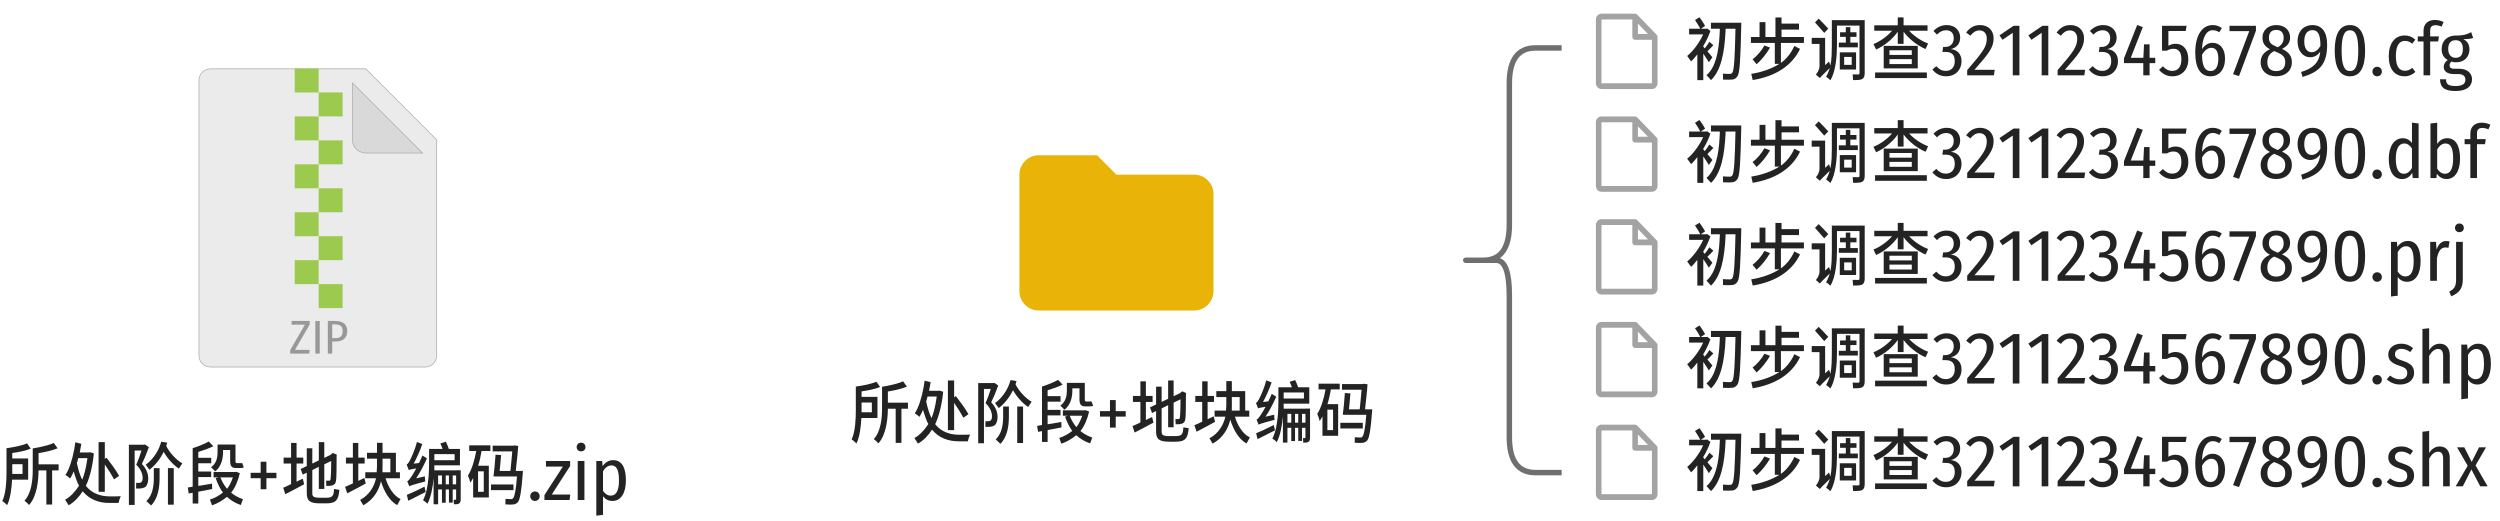 <svg width="365" height="76" viewBox="0 0 365 76" fill="none" xmlns="http://www.w3.org/2000/svg">
<path d="M241.88 5.085L239.017 2.124C238.979 2.084 238.934 2.053 238.884 2.032C238.834 2.011 238.781 2 238.727 2H233.818C233.601 2 233.393 2.089 233.24 2.248C233.086 2.407 233 2.622 233 2.846V12.154C233 12.378 233.086 12.594 233.24 12.752C233.393 12.911 233.601 13 233.818 13H241.182C241.399 13 241.607 12.911 241.76 12.752C241.914 12.594 242 12.378 242 12.154V5.385C242 5.329 241.989 5.274 241.969 5.223C241.948 5.171 241.918 5.125 241.88 5.085ZM239.136 3.444L240.603 4.962H239.136V3.444ZM241.182 12.154H233.818V2.846H238.318V5.385C238.318 5.497 238.361 5.604 238.438 5.684C238.515 5.763 238.619 5.808 238.727 5.808H241.182V12.154Z" fill="#A3A3A3"/>
<path d="M248.68 7.83V11.7H247.81V7.94C247.51 8.33 247.15 8.75 246.9 8.96L246.33 8.17C247.2 7.47 248.16 6.16 248.66 5.02H246.61V4.2H248.23C248.08 3.85 247.72 3.3 247.47 2.92L248.13 2.52C248.42 2.92 248.79 3.47 248.94 3.79L248.32 4.2H249.14L249.24 4.16L249.72 4.52C249.47 5.25 249.09 6.05 248.68 6.71V6.8C248.75 6.87 248.8 6.97 248.89 7.06C249.12 6.79 249.42 6.36 249.57 6.1L250.15 6.6C250.06 6.7 249.96 6.8 249.86 6.9L249.79 6.98C249.6 7.16 249.42 7.35 249.28 7.49C249.57 7.83 249.91 8.23 250.01 8.36L249.49 9.09C249.33 8.81 248.97 8.25 248.68 7.83ZM251.94 4.2C251.94 4.26 251.94 4.32 251.93 4.38V4.51C251.78 7.66 251.29 10.27 249.81 11.7L249.15 10.97C250.45 9.87 250.92 7.68 251.06 5.1V4.99C251.07 4.93 251.07 4.87 251.07 4.81L251.08 4.69C251.08 4.63 251.08 4.57 251.09 4.5V4.38C251.09 4.32 251.09 4.26 251.09 4.2H249.8V3.32H254.23C254.23 3.32 254.22 3.67 254.22 3.8C254.12 8.56 254.01 10.61 253.69 11.1C253.5 11.42 253.25 11.56 252.96 11.61C252.67 11.65 252.14 11.64 251.56 11.62L251.55 10.75C251.88 10.79 252.31 10.79 252.53 10.79H252.59C252.75 10.79 252.84 10.73 252.92 10.61C253.18 10.27 253.29 8.29 253.38 4.2H251.94ZM262.804 7.14C261.624 9.62 259.194 11.15 255.894 11.69L255.684 10.78C257.204 10.56 258.734 10 259.794 9.32H259.124V6.27H255.634V5.4H256.894V3.23H257.754V5.4H259.214V2.55H260.104V3.45H262.654V4.32H260.104V5.4H263.374V6.27H260.014V9.18C260.854 8.6 261.534 7.69 261.974 6.71L262.804 7.14ZM258.424 6.95C257.954 7.8 257.124 8.82 256.464 9.38L255.874 8.66C256.484 8.22 257.214 7.37 257.604 6.64L258.424 6.95ZM266.928 4.18L266.338 4.8C266.148 4.58 265.848 4.23 265.538 3.89L265.468 3.81C265.298 3.62 265.128 3.43 264.988 3.27L265.528 2.72C265.668 2.86 265.828 3.02 265.988 3.19L266.068 3.26C266.078 3.28 266.088 3.29 266.098 3.3L266.178 3.38C266.468 3.68 266.748 3.97 266.928 4.18ZM268.198 6.61C268.198 8.05 268.038 10.46 267.228 11.72C267.118 11.58 266.758 11.29 266.608 11.21C266.818 10.86 267.028 10.36 267.148 9.93C266.038 11 265.778 11.28 265.698 11.39L265.118 10.88C265.318 10.67 265.648 10.17 265.648 9.63V6.41H264.508V5.53H266.468V9.51L267.038 8.98C267.088 9.15 267.168 9.4 267.238 9.57C267.338 9.11 267.388 8.58 267.418 8.06V7.96C267.438 7.52 267.448 7.1 267.448 6.74V2.94H272.248V10.65C272.248 11.07 272.148 11.39 271.908 11.53C271.668 11.67 271.228 11.7 270.548 11.69L270.488 10.86C270.788 10.87 271.218 10.87 271.338 10.87C271.458 10.87 271.488 10.78 271.488 10.64V3.74H268.198V6.61ZM271.248 6.22V6.91H268.468V6.22H269.488V5.38H268.648V4.71H269.488V3.96H270.148V4.71H271.048V5.38H270.148V6.22H271.248ZM270.988 7.64V10.15H268.608V7.64H270.988ZM269.248 9.47H270.348V8.31H269.248V9.47ZM277.072 4.63C276.352 5.69 275.092 6.71 273.912 7.23L273.522 6.43C274.422 6.1 275.562 5.29 276.242 4.49H273.642V3.7H277.072V2.54H277.922V3.7H281.422V4.49H278.732C279.432 5.27 280.592 6.03 281.502 6.35L281.132 7.16C279.932 6.66 278.672 5.66 277.922 4.63V6.4H277.072V4.63ZM279.992 6.7V9.99H275.022V6.7H279.992ZM275.862 8.02H279.122V7.34H275.862V8.02ZM275.862 9.35H279.122V8.63H275.862V9.35ZM281.322 10.58V11.4H273.762V10.58H281.322ZM284.226 3.66C285.466 3.66 286.186 4.49 286.186 5.48C286.186 6.41 285.656 6.97 284.816 7.17C285.716 7.25 286.386 7.84 286.386 8.94C286.386 10.16 285.536 11.14 284.136 11.14C283.306 11.14 282.666 10.81 282.126 10.16L282.696 9.66C283.146 10.15 283.546 10.35 284.096 10.35C284.886 10.35 285.396 9.82 285.396 8.93C285.396 7.92 284.876 7.58 284.036 7.58H283.586L283.696 6.85H284.006C284.696 6.85 285.246 6.43 285.246 5.56C285.246 4.83 284.816 4.42 284.136 4.42C283.626 4.42 283.216 4.62 282.796 5.05L282.286 4.52C282.846 3.95 283.476 3.66 284.226 3.66ZM289.079 3.66C290.339 3.66 291.069 4.5 291.069 5.59C291.069 6.93 290.369 7.82 288.269 10.19H291.229L291.109 11H287.209V10.24C289.529 7.55 290.069 6.82 290.069 5.64C290.069 4.88 289.649 4.44 289.009 4.44C288.459 4.44 288.089 4.7 287.679 5.21L287.059 4.76C287.589 4.03 288.239 3.66 289.079 3.66ZM294.834 3.77V11H293.864V4.79L292.364 5.81L291.924 5.16L293.974 3.77H294.834ZM299.053 3.77V11H298.083V4.79L296.583 5.81L296.143 5.16L298.193 3.77H299.053ZM302.282 3.66C303.542 3.66 304.272 4.5 304.272 5.59C304.272 6.93 303.572 7.82 301.472 10.19H304.432L304.312 11H300.412V10.24C302.732 7.55 303.272 6.82 303.272 5.64C303.272 4.88 302.852 4.44 302.212 4.44C301.662 4.44 301.292 4.7 300.882 5.21L300.262 4.76C300.792 4.03 301.442 3.66 302.282 3.66ZM307.067 3.66C308.307 3.66 309.027 4.49 309.027 5.48C309.027 6.41 308.497 6.97 307.657 7.17C308.557 7.25 309.227 7.84 309.227 8.94C309.227 10.16 308.377 11.14 306.977 11.14C306.147 11.14 305.507 10.81 304.967 10.16L305.537 9.66C305.987 10.15 306.387 10.35 306.937 10.35C307.727 10.35 308.237 9.82 308.237 8.93C308.237 7.92 307.717 7.58 306.877 7.58H306.427L306.537 6.85H306.847C307.537 6.85 308.087 6.43 308.087 5.56C308.087 4.83 307.657 4.42 306.977 4.42C306.467 4.42 306.057 4.62 305.637 5.05L305.127 4.52C305.687 3.95 306.317 3.66 307.067 3.66ZM314.67 8.44V9.22H313.84V11H312.92V9.22H310.1V8.52L312.03 3.65L312.85 3.96L311.09 8.44H312.93L313.03 6.47H313.84V8.44H314.67ZM319.245 3.77L319.115 4.53H316.585V6.69C316.905 6.5 317.235 6.39 317.635 6.39C318.735 6.39 319.495 7.22 319.495 8.67C319.495 10.13 318.585 11.14 317.185 11.14C316.325 11.14 315.735 10.78 315.215 10.2L315.785 9.68C316.185 10.11 316.585 10.35 317.165 10.35C317.975 10.35 318.485 9.76 318.485 8.66C318.485 7.51 317.985 7.12 317.315 7.12C316.955 7.12 316.695 7.21 316.365 7.4H315.655V3.77H319.245ZM323.056 6.25C324.026 6.25 324.856 7.01 324.856 8.55C324.856 10.18 323.976 11.14 322.746 11.14C321.146 11.14 320.506 9.76 320.506 7.67C320.506 5.19 321.486 3.66 323.056 3.66C323.596 3.66 324.016 3.83 324.386 4.1L324.006 4.71C323.716 4.52 323.416 4.41 323.066 4.41C322.126 4.41 321.556 5.45 321.496 7.18C321.896 6.56 322.426 6.25 323.056 6.25ZM322.746 10.37C323.486 10.37 323.876 9.7 323.876 8.58C323.876 7.4 323.446 6.98 322.856 6.98C322.306 6.98 321.826 7.4 321.496 8.01C321.526 9.63 321.886 10.37 322.746 10.37ZM329.367 3.77V4.49L326.897 11.11L326.027 10.83L328.387 4.55H325.507V3.77H329.367ZM333.173 7.14C334.163 7.59 334.613 8.17 334.613 9.09C334.613 10.31 333.703 11.14 332.313 11.14C330.923 11.14 330.053 10.3 330.053 9.11C330.053 8.18 330.543 7.59 331.413 7.19C330.633 6.78 330.323 6.25 330.323 5.51C330.323 4.31 331.253 3.66 332.333 3.66C333.403 3.66 334.353 4.26 334.353 5.48C334.353 6.2 333.993 6.71 333.173 7.14ZM332.333 4.37C331.693 4.37 331.263 4.71 331.263 5.52C331.263 6.22 331.613 6.5 332.343 6.81L332.573 6.9C333.183 6.52 333.413 6.12 333.413 5.51C333.413 4.75 333.003 4.37 332.333 4.37ZM332.333 10.38C333.143 10.38 333.643 9.95 333.643 9.09C333.643 8.31 333.283 7.97 332.323 7.58L332.023 7.46C331.333 7.81 331.033 8.32 331.033 9.09C331.033 9.97 331.543 10.38 332.333 10.38ZM337.603 3.66C339.053 3.66 339.763 4.73 339.763 6.51C339.763 9.43 338.603 10.5 336.173 11.24L335.963 10.51C337.623 10 338.603 9.22 338.753 7.54C338.413 8.04 337.913 8.36 337.283 8.36C336.283 8.36 335.443 7.49 335.443 6.05C335.443 4.51 336.393 3.66 337.603 3.66ZM337.503 7.62C338.033 7.62 338.443 7.28 338.783 6.71C338.793 5.04 338.423 4.4 337.613 4.4C336.883 4.4 336.423 4.94 336.423 6.06C336.423 7.12 336.873 7.62 337.503 7.62ZM343.097 3.66C344.547 3.66 345.307 4.9 345.307 7.39C345.307 9.91 344.547 11.14 343.097 11.14C341.637 11.14 340.867 9.9 340.867 7.39C340.867 4.88 341.637 3.66 343.097 3.66ZM343.097 4.42C342.287 4.42 341.877 5.19 341.877 7.39C341.877 9.6 342.287 10.37 343.097 10.37C343.897 10.37 344.307 9.61 344.307 7.39C344.307 5.18 343.897 4.42 343.097 4.42ZM347.052 9.75C347.482 9.75 347.752 10.07 347.752 10.44C347.752 10.82 347.482 11.14 347.052 11.14C346.662 11.14 346.372 10.82 346.372 10.44C346.372 10.07 346.662 9.75 347.052 9.75ZM351.067 5.18C351.687 5.18 352.167 5.36 352.637 5.79L352.187 6.38C351.857 6.11 351.547 5.97 351.117 5.97C350.307 5.97 349.797 6.62 349.797 8.19C349.797 9.75 350.327 10.33 351.107 10.33C351.547 10.33 351.847 10.18 352.197 9.91L352.647 10.5C352.217 10.9 351.697 11.14 351.077 11.14C349.657 11.14 348.757 10.13 348.757 8.2C348.757 6.32 349.667 5.18 351.067 5.18ZM355.585 3.68C355.055 3.68 354.805 3.93 354.805 4.47V5.31H356.085L355.975 6.05H354.805V11H353.835V6.05H352.995V5.31H353.835V4.48C353.835 3.55 354.435 2.91 355.495 2.91C355.975 2.91 356.375 3.03 356.765 3.21L356.475 3.89C356.145 3.74 355.855 3.68 355.585 3.68ZM360.799 4.7L361.079 5.54C360.719 5.68 360.249 5.71 359.639 5.71C360.219 6 360.539 6.47 360.539 7.2C360.539 8.32 359.799 9.1 358.559 9.1C358.329 9.1 358.129 9.07 357.929 8.99C357.749 9.12 357.639 9.32 357.639 9.54C357.639 9.83 357.789 10.04 358.339 10.04H359.089C360.229 10.04 360.919 10.71 360.919 11.57C360.919 12.61 360.109 13.29 358.499 13.29C356.799 13.29 356.249 12.67 356.249 11.57H357.119C357.119 12.25 357.409 12.56 358.499 12.56C359.569 12.56 359.949 12.2 359.949 11.64C359.949 11.09 359.569 10.81 358.889 10.81H358.269C357.209 10.81 356.779 10.34 356.779 9.75C356.779 9.37 357.009 9.02 357.369 8.76C356.759 8.42 356.479 7.91 356.479 7.16C356.479 5.97 357.299 5.19 358.539 5.19C359.789 5.2 360.249 4.97 360.799 4.7ZM358.519 5.87C357.809 5.87 357.439 6.32 357.439 7.16C357.439 7.95 357.859 8.44 358.519 8.44C359.209 8.44 359.579 8.05 359.579 7.16C359.579 6.32 359.239 5.87 358.519 5.87Z" fill="#232323"/>
<path d="M241.88 20.085L239.017 17.124C238.979 17.084 238.934 17.053 238.884 17.032C238.834 17.011 238.781 17 238.727 17H233.818C233.601 17 233.393 17.089 233.24 17.248C233.086 17.407 233 17.622 233 17.846V27.154C233 27.378 233.086 27.593 233.24 27.752C233.393 27.911 233.601 28 233.818 28H241.182C241.399 28 241.607 27.911 241.76 27.752C241.914 27.593 242 27.378 242 27.154V20.385C242 20.329 241.989 20.274 241.969 20.223C241.948 20.171 241.918 20.125 241.88 20.085ZM239.136 18.444L240.603 19.962H239.136V18.444ZM241.182 27.154H233.818V17.846H238.318V20.385C238.318 20.497 238.361 20.604 238.438 20.684C238.515 20.763 238.619 20.808 238.727 20.808H241.182V27.154Z" fill="#A3A3A3"/>
<path d="M248.68 22.83V26.7H247.81V22.94C247.51 23.33 247.15 23.75 246.9 23.96L246.33 23.17C247.2 22.47 248.16 21.16 248.66 20.02H246.61V19.2H248.23C248.08 18.85 247.72 18.3 247.47 17.92L248.13 17.52C248.42 17.92 248.79 18.47 248.94 18.79L248.32 19.2H249.14L249.24 19.16L249.72 19.52C249.47 20.25 249.09 21.05 248.68 21.71V21.8C248.75 21.87 248.8 21.97 248.89 22.06C249.12 21.79 249.42 21.36 249.57 21.1L250.15 21.6C250.06 21.7 249.96 21.8 249.86 21.9L249.79 21.98C249.6 22.16 249.42 22.35 249.28 22.49C249.57 22.83 249.91 23.23 250.01 23.36L249.49 24.09C249.33 23.81 248.97 23.25 248.68 22.83ZM251.94 19.2C251.94 19.26 251.94 19.32 251.93 19.38V19.51C251.78 22.66 251.29 25.27 249.81 26.7L249.15 25.97C250.45 24.87 250.92 22.68 251.06 20.1V19.99C251.07 19.93 251.07 19.87 251.07 19.81L251.08 19.69C251.08 19.63 251.08 19.57 251.09 19.5V19.38C251.09 19.32 251.09 19.26 251.09 19.2H249.8V18.32H254.23C254.23 18.32 254.22 18.67 254.22 18.8C254.12 23.56 254.01 25.61 253.69 26.1C253.5 26.42 253.25 26.56 252.96 26.61C252.67 26.65 252.14 26.64 251.56 26.62L251.55 25.75C251.88 25.79 252.31 25.79 252.53 25.79H252.59C252.75 25.79 252.84 25.73 252.92 25.61C253.18 25.27 253.29 23.29 253.38 19.2H251.94ZM262.804 22.14C261.624 24.62 259.194 26.15 255.894 26.69L255.684 25.78C257.204 25.56 258.734 25 259.794 24.32H259.124V21.27H255.634V20.4H256.894V18.23H257.754V20.4H259.214V17.55H260.104V18.45H262.654V19.32H260.104V20.4H263.374V21.27H260.014V24.18C260.854 23.6 261.534 22.69 261.974 21.71L262.804 22.14ZM258.424 21.95C257.954 22.8 257.124 23.82 256.464 24.38L255.874 23.66C256.484 23.22 257.214 22.37 257.604 21.64L258.424 21.95ZM266.928 19.18L266.338 19.8C266.148 19.58 265.848 19.23 265.538 18.89L265.468 18.81C265.298 18.62 265.128 18.43 264.988 18.27L265.528 17.72C265.668 17.86 265.828 18.02 265.988 18.19L266.068 18.26C266.078 18.28 266.088 18.29 266.098 18.3L266.178 18.38C266.468 18.68 266.748 18.97 266.928 19.18ZM268.198 21.61C268.198 23.05 268.038 25.46 267.228 26.72C267.118 26.58 266.758 26.29 266.608 26.21C266.818 25.86 267.028 25.36 267.148 24.93C266.038 26 265.778 26.28 265.698 26.39L265.118 25.88C265.318 25.67 265.648 25.17 265.648 24.63V21.41H264.508V20.53H266.468V24.51L267.038 23.98C267.088 24.15 267.168 24.4 267.238 24.57C267.338 24.11 267.388 23.58 267.418 23.06V22.96C267.438 22.52 267.448 22.1 267.448 21.74V17.94H272.248V25.65C272.248 26.07 272.148 26.39 271.908 26.53C271.668 26.67 271.228 26.7 270.548 26.69L270.488 25.86C270.788 25.87 271.218 25.87 271.338 25.87C271.458 25.87 271.488 25.78 271.488 25.64V18.74H268.198V21.61ZM271.248 21.22V21.91H268.468V21.22H269.488V20.38H268.648V19.71H269.488V18.96H270.148V19.71H271.048V20.38H270.148V21.22H271.248ZM270.988 22.64V25.15H268.608V22.64H270.988ZM269.248 24.47H270.348V23.31H269.248V24.47ZM277.072 19.63C276.352 20.69 275.092 21.71 273.912 22.23L273.522 21.43C274.422 21.1 275.562 20.29 276.242 19.49H273.642V18.7H277.072V17.54H277.922V18.7H281.422V19.49H278.732C279.432 20.27 280.592 21.03 281.502 21.35L281.132 22.16C279.932 21.66 278.672 20.66 277.922 19.63V21.4H277.072V19.63ZM279.992 21.7V24.99H275.022V21.7H279.992ZM275.862 23.02H279.122V22.34H275.862V23.02ZM275.862 24.35H279.122V23.63H275.862V24.35ZM281.322 25.58V26.4H273.762V25.58H281.322ZM284.226 18.66C285.466 18.66 286.186 19.49 286.186 20.48C286.186 21.41 285.656 21.97 284.816 22.17C285.716 22.25 286.386 22.84 286.386 23.94C286.386 25.16 285.536 26.14 284.136 26.14C283.306 26.14 282.666 25.81 282.126 25.16L282.696 24.66C283.146 25.15 283.546 25.35 284.096 25.35C284.886 25.35 285.396 24.82 285.396 23.93C285.396 22.92 284.876 22.58 284.036 22.58H283.586L283.696 21.85H284.006C284.696 21.85 285.246 21.43 285.246 20.56C285.246 19.83 284.816 19.42 284.136 19.42C283.626 19.42 283.216 19.62 282.796 20.05L282.286 19.52C282.846 18.95 283.476 18.66 284.226 18.66ZM289.079 18.66C290.339 18.66 291.069 19.5 291.069 20.59C291.069 21.93 290.369 22.82 288.269 25.19H291.229L291.109 26H287.209V25.24C289.529 22.55 290.069 21.82 290.069 20.64C290.069 19.88 289.649 19.44 289.009 19.44C288.459 19.44 288.089 19.7 287.679 20.21L287.059 19.76C287.589 19.03 288.239 18.66 289.079 18.66ZM294.834 18.77V26H293.864V19.79L292.364 20.81L291.924 20.16L293.974 18.77H294.834ZM299.053 18.77V26H298.083V19.79L296.583 20.81L296.143 20.16L298.193 18.77H299.053ZM302.282 18.66C303.542 18.66 304.272 19.5 304.272 20.59C304.272 21.93 303.572 22.82 301.472 25.19H304.432L304.312 26H300.412V25.24C302.732 22.55 303.272 21.82 303.272 20.64C303.272 19.88 302.852 19.44 302.212 19.44C301.662 19.44 301.292 19.7 300.882 20.21L300.262 19.76C300.792 19.03 301.442 18.66 302.282 18.66ZM307.067 18.66C308.307 18.66 309.027 19.49 309.027 20.48C309.027 21.41 308.497 21.97 307.657 22.17C308.557 22.25 309.227 22.84 309.227 23.94C309.227 25.16 308.377 26.14 306.977 26.14C306.147 26.14 305.507 25.81 304.967 25.16L305.537 24.66C305.987 25.15 306.387 25.35 306.937 25.35C307.727 25.35 308.237 24.82 308.237 23.93C308.237 22.92 307.717 22.58 306.877 22.58H306.427L306.537 21.85H306.847C307.537 21.85 308.087 21.43 308.087 20.56C308.087 19.83 307.657 19.42 306.977 19.42C306.467 19.42 306.057 19.62 305.637 20.05L305.127 19.52C305.687 18.95 306.317 18.66 307.067 18.66ZM314.67 23.44V24.22H313.84V26H312.92V24.22H310.1V23.52L312.03 18.65L312.85 18.96L311.09 23.44H312.93L313.03 21.47H313.84V23.44H314.67ZM319.245 18.77L319.115 19.53H316.585V21.69C316.905 21.5 317.235 21.39 317.635 21.39C318.735 21.39 319.495 22.22 319.495 23.67C319.495 25.13 318.585 26.14 317.185 26.14C316.325 26.14 315.735 25.78 315.215 25.2L315.785 24.68C316.185 25.11 316.585 25.35 317.165 25.35C317.975 25.35 318.485 24.76 318.485 23.66C318.485 22.51 317.985 22.12 317.315 22.12C316.955 22.12 316.695 22.21 316.365 22.4H315.655V18.77H319.245ZM323.056 21.25C324.026 21.25 324.856 22.01 324.856 23.55C324.856 25.18 323.976 26.14 322.746 26.14C321.146 26.14 320.506 24.76 320.506 22.67C320.506 20.19 321.486 18.66 323.056 18.66C323.596 18.66 324.016 18.83 324.386 19.1L324.006 19.71C323.716 19.52 323.416 19.41 323.066 19.41C322.126 19.41 321.556 20.45 321.496 22.18C321.896 21.56 322.426 21.25 323.056 21.25ZM322.746 25.37C323.486 25.37 323.876 24.7 323.876 23.58C323.876 22.4 323.446 21.98 322.856 21.98C322.306 21.98 321.826 22.4 321.496 23.01C321.526 24.63 321.886 25.37 322.746 25.37ZM329.367 18.77V19.49L326.897 26.11L326.027 25.83L328.387 19.55H325.507V18.77H329.367ZM333.173 22.14C334.163 22.59 334.613 23.17 334.613 24.09C334.613 25.31 333.703 26.14 332.313 26.14C330.923 26.14 330.053 25.3 330.053 24.11C330.053 23.18 330.543 22.59 331.413 22.19C330.633 21.78 330.323 21.25 330.323 20.51C330.323 19.31 331.253 18.66 332.333 18.66C333.403 18.66 334.353 19.26 334.353 20.48C334.353 21.2 333.993 21.71 333.173 22.14ZM332.333 19.37C331.693 19.37 331.263 19.71 331.263 20.52C331.263 21.22 331.613 21.5 332.343 21.81L332.573 21.9C333.183 21.52 333.413 21.12 333.413 20.51C333.413 19.75 333.003 19.37 332.333 19.37ZM332.333 25.38C333.143 25.38 333.643 24.95 333.643 24.09C333.643 23.31 333.283 22.97 332.323 22.58L332.023 22.46C331.333 22.81 331.033 23.32 331.033 24.09C331.033 24.97 331.543 25.38 332.333 25.38ZM337.603 18.66C339.053 18.66 339.763 19.73 339.763 21.51C339.763 24.43 338.603 25.5 336.173 26.24L335.963 25.51C337.623 25 338.603 24.22 338.753 22.54C338.413 23.04 337.913 23.36 337.283 23.36C336.283 23.36 335.443 22.49 335.443 21.05C335.443 19.51 336.393 18.66 337.603 18.66ZM337.503 22.62C338.033 22.62 338.443 22.28 338.783 21.71C338.793 20.04 338.423 19.4 337.613 19.4C336.883 19.4 336.423 19.94 336.423 21.06C336.423 22.12 336.873 22.62 337.503 22.62ZM343.097 18.66C344.547 18.66 345.307 19.9 345.307 22.39C345.307 24.91 344.547 26.14 343.097 26.14C341.637 26.14 340.867 24.9 340.867 22.39C340.867 19.88 341.637 18.66 343.097 18.66ZM343.097 19.42C342.287 19.42 341.877 20.19 341.877 22.39C341.877 24.6 342.287 25.37 343.097 25.37C343.897 25.37 344.307 24.61 344.307 22.39C344.307 20.18 343.897 19.42 343.097 19.42ZM347.052 24.75C347.482 24.75 347.752 25.07 347.752 25.44C347.752 25.82 347.482 26.14 347.052 26.14C346.662 26.14 346.372 25.82 346.372 25.44C346.372 25.07 346.662 24.75 347.052 24.75ZM352.147 17.91L353.117 18.02V26H352.257L352.187 25.24C351.867 25.77 351.377 26.14 350.707 26.14C349.467 26.14 348.757 25.01 348.757 23.18C348.757 21.38 349.567 20.18 350.797 20.18C351.417 20.18 351.847 20.48 352.147 20.87V17.91ZM350.937 25.37C351.477 25.37 351.837 25.05 352.147 24.52V21.68C351.867 21.25 351.507 20.95 351.017 20.95C350.277 20.95 349.787 21.63 349.787 23.16C349.787 24.71 350.227 25.37 350.937 25.37ZM357.288 20.18C358.468 20.18 359.168 21.18 359.168 23.15C359.168 25 358.418 26.14 357.188 26.14C356.588 26.14 356.118 25.84 355.778 25.37L355.718 26H354.848V18.03L355.828 17.92V21.02C356.168 20.5 356.658 20.18 357.288 20.18ZM356.958 25.37C357.678 25.37 358.158 24.76 358.158 23.15C358.158 21.47 357.718 20.95 357.038 20.95C356.478 20.95 356.118 21.35 355.828 21.82V24.62C356.088 25.05 356.478 25.37 356.958 25.37ZM362.421 18.68C361.891 18.68 361.641 18.93 361.641 19.47V20.31H362.921L362.811 21.05H361.641V26H360.671V21.05H359.831V20.31H360.671V19.48C360.671 18.55 361.271 17.91 362.331 17.91C362.811 17.91 363.211 18.03 363.601 18.21L363.311 18.89C362.981 18.74 362.691 18.68 362.421 18.68Z" fill="#232323"/>
<path d="M241.88 35.085L239.017 32.124C238.979 32.084 238.934 32.053 238.884 32.032C238.834 32.011 238.781 32 238.727 32H233.818C233.601 32 233.393 32.089 233.24 32.248C233.086 32.407 233 32.622 233 32.846V42.154C233 42.378 233.086 42.593 233.24 42.752C233.393 42.911 233.601 43 233.818 43H241.182C241.399 43 241.607 42.911 241.76 42.752C241.914 42.593 242 42.378 242 42.154V35.385C242 35.329 241.989 35.274 241.969 35.223C241.948 35.171 241.918 35.125 241.88 35.085ZM239.136 33.444L240.603 34.962H239.136V33.444ZM241.182 42.154H233.818V32.846H238.318V35.385C238.318 35.497 238.361 35.604 238.438 35.684C238.515 35.763 238.619 35.808 238.727 35.808H241.182V42.154Z" fill="#A3A3A3"/>
<path d="M248.68 37.83V41.7H247.81V37.94C247.51 38.33 247.15 38.75 246.9 38.96L246.33 38.17C247.2 37.47 248.16 36.16 248.66 35.02H246.61V34.2H248.23C248.08 33.85 247.72 33.3 247.47 32.92L248.13 32.52C248.42 32.92 248.79 33.47 248.94 33.79L248.32 34.2H249.14L249.24 34.16L249.72 34.52C249.47 35.25 249.09 36.05 248.68 36.71V36.8C248.75 36.87 248.8 36.97 248.89 37.06C249.12 36.79 249.42 36.36 249.57 36.1L250.15 36.6C250.06 36.7 249.96 36.8 249.86 36.9L249.79 36.98C249.6 37.16 249.42 37.35 249.28 37.49C249.57 37.83 249.91 38.23 250.01 38.36L249.49 39.09C249.33 38.81 248.97 38.25 248.68 37.83ZM251.94 34.2C251.94 34.26 251.94 34.32 251.93 34.38V34.51C251.78 37.66 251.29 40.27 249.81 41.7L249.15 40.97C250.45 39.87 250.92 37.68 251.06 35.1V34.99C251.07 34.93 251.07 34.87 251.07 34.81L251.08 34.69C251.08 34.63 251.08 34.57 251.09 34.5V34.38C251.09 34.32 251.09 34.26 251.09 34.2H249.8V33.32H254.23C254.23 33.32 254.22 33.67 254.22 33.8C254.12 38.56 254.01 40.61 253.69 41.1C253.5 41.42 253.25 41.56 252.96 41.61C252.67 41.65 252.14 41.64 251.56 41.62L251.55 40.75C251.88 40.79 252.31 40.79 252.53 40.79H252.59C252.75 40.79 252.84 40.73 252.92 40.61C253.18 40.27 253.29 38.29 253.38 34.2H251.94ZM262.804 37.14C261.624 39.62 259.194 41.15 255.894 41.69L255.684 40.78C257.204 40.56 258.734 40 259.794 39.32H259.124V36.27H255.634V35.4H256.894V33.23H257.754V35.4H259.214V32.55H260.104V33.45H262.654V34.32H260.104V35.4H263.374V36.27H260.014V39.18C260.854 38.6 261.534 37.69 261.974 36.71L262.804 37.14ZM258.424 36.95C257.954 37.8 257.124 38.82 256.464 39.38L255.874 38.66C256.484 38.22 257.214 37.37 257.604 36.64L258.424 36.95ZM266.928 34.18L266.338 34.8C266.148 34.58 265.848 34.23 265.538 33.89L265.468 33.81C265.298 33.62 265.128 33.43 264.988 33.27L265.528 32.72C265.668 32.86 265.828 33.02 265.988 33.19L266.068 33.26C266.078 33.28 266.088 33.29 266.098 33.3L266.178 33.38C266.468 33.68 266.748 33.97 266.928 34.18ZM268.198 36.61C268.198 38.05 268.038 40.46 267.228 41.72C267.118 41.58 266.758 41.29 266.608 41.21C266.818 40.86 267.028 40.36 267.148 39.93C266.038 41 265.778 41.28 265.698 41.39L265.118 40.88C265.318 40.67 265.648 40.17 265.648 39.63V36.41H264.508V35.53H266.468V39.51L267.038 38.98C267.088 39.15 267.168 39.4 267.238 39.57C267.338 39.11 267.388 38.58 267.418 38.06V37.96C267.438 37.52 267.448 37.1 267.448 36.74V32.94H272.248V40.65C272.248 41.07 272.148 41.39 271.908 41.53C271.668 41.67 271.228 41.7 270.548 41.69L270.488 40.86C270.788 40.87 271.218 40.87 271.338 40.87C271.458 40.87 271.488 40.78 271.488 40.64V33.74H268.198V36.61ZM271.248 36.22V36.91H268.468V36.22H269.488V35.38H268.648V34.71H269.488V33.96H270.148V34.71H271.048V35.38H270.148V36.22H271.248ZM270.988 37.64V40.15H268.608V37.64H270.988ZM269.248 39.47H270.348V38.31H269.248V39.47ZM277.072 34.63C276.352 35.69 275.092 36.71 273.912 37.23L273.522 36.43C274.422 36.1 275.562 35.29 276.242 34.49H273.642V33.7H277.072V32.54H277.922V33.7H281.422V34.49H278.732C279.432 35.27 280.592 36.03 281.502 36.35L281.132 37.16C279.932 36.66 278.672 35.66 277.922 34.63V36.4H277.072V34.63ZM279.992 36.7V39.99H275.022V36.7H279.992ZM275.862 38.02H279.122V37.34H275.862V38.02ZM275.862 39.35H279.122V38.63H275.862V39.35ZM281.322 40.58V41.4H273.762V40.58H281.322ZM284.226 33.66C285.466 33.66 286.186 34.49 286.186 35.48C286.186 36.41 285.656 36.97 284.816 37.17C285.716 37.25 286.386 37.84 286.386 38.94C286.386 40.16 285.536 41.14 284.136 41.14C283.306 41.14 282.666 40.81 282.126 40.16L282.696 39.66C283.146 40.15 283.546 40.35 284.096 40.35C284.886 40.35 285.396 39.82 285.396 38.93C285.396 37.92 284.876 37.58 284.036 37.58H283.586L283.696 36.85H284.006C284.696 36.85 285.246 36.43 285.246 35.56C285.246 34.83 284.816 34.42 284.136 34.42C283.626 34.42 283.216 34.62 282.796 35.05L282.286 34.52C282.846 33.95 283.476 33.66 284.226 33.66ZM289.079 33.66C290.339 33.66 291.069 34.5 291.069 35.59C291.069 36.93 290.369 37.82 288.269 40.19H291.229L291.109 41H287.209V40.24C289.529 37.55 290.069 36.82 290.069 35.64C290.069 34.88 289.649 34.44 289.009 34.44C288.459 34.44 288.089 34.7 287.679 35.21L287.059 34.76C287.589 34.03 288.239 33.66 289.079 33.66ZM294.834 33.77V41H293.864V34.79L292.364 35.81L291.924 35.16L293.974 33.77H294.834ZM299.053 33.77V41H298.083V34.79L296.583 35.81L296.143 35.16L298.193 33.77H299.053ZM302.282 33.66C303.542 33.66 304.272 34.5 304.272 35.59C304.272 36.93 303.572 37.82 301.472 40.19H304.432L304.312 41H300.412V40.24C302.732 37.55 303.272 36.82 303.272 35.64C303.272 34.88 302.852 34.44 302.212 34.44C301.662 34.44 301.292 34.7 300.882 35.21L300.262 34.76C300.792 34.03 301.442 33.66 302.282 33.66ZM307.067 33.66C308.307 33.66 309.027 34.49 309.027 35.48C309.027 36.41 308.497 36.97 307.657 37.17C308.557 37.25 309.227 37.84 309.227 38.94C309.227 40.16 308.377 41.14 306.977 41.14C306.147 41.14 305.507 40.81 304.967 40.16L305.537 39.66C305.987 40.15 306.387 40.35 306.937 40.35C307.727 40.35 308.237 39.82 308.237 38.93C308.237 37.92 307.717 37.58 306.877 37.58H306.427L306.537 36.85H306.847C307.537 36.85 308.087 36.43 308.087 35.56C308.087 34.83 307.657 34.42 306.977 34.42C306.467 34.42 306.057 34.62 305.637 35.05L305.127 34.52C305.687 33.95 306.317 33.66 307.067 33.66ZM314.67 38.44V39.22H313.84V41H312.92V39.22H310.1V38.52L312.03 33.65L312.85 33.96L311.09 38.44H312.93L313.03 36.47H313.84V38.44H314.67ZM319.245 33.77L319.115 34.53H316.585V36.69C316.905 36.5 317.235 36.39 317.635 36.39C318.735 36.39 319.495 37.22 319.495 38.67C319.495 40.13 318.585 41.14 317.185 41.14C316.325 41.14 315.735 40.78 315.215 40.2L315.785 39.68C316.185 40.11 316.585 40.35 317.165 40.35C317.975 40.35 318.485 39.76 318.485 38.66C318.485 37.51 317.985 37.12 317.315 37.12C316.955 37.12 316.695 37.21 316.365 37.4H315.655V33.77H319.245ZM323.056 36.25C324.026 36.25 324.856 37.01 324.856 38.55C324.856 40.18 323.976 41.14 322.746 41.14C321.146 41.14 320.506 39.76 320.506 37.67C320.506 35.19 321.486 33.66 323.056 33.66C323.596 33.66 324.016 33.83 324.386 34.1L324.006 34.71C323.716 34.52 323.416 34.41 323.066 34.41C322.126 34.41 321.556 35.45 321.496 37.18C321.896 36.56 322.426 36.25 323.056 36.25ZM322.746 40.37C323.486 40.37 323.876 39.7 323.876 38.58C323.876 37.4 323.446 36.98 322.856 36.98C322.306 36.98 321.826 37.4 321.496 38.01C321.526 39.63 321.886 40.37 322.746 40.37ZM329.367 33.77V34.49L326.897 41.11L326.027 40.83L328.387 34.55H325.507V33.77H329.367ZM333.173 37.14C334.163 37.59 334.613 38.17 334.613 39.09C334.613 40.31 333.703 41.14 332.313 41.14C330.923 41.14 330.053 40.3 330.053 39.11C330.053 38.18 330.543 37.59 331.413 37.19C330.633 36.78 330.323 36.25 330.323 35.51C330.323 34.31 331.253 33.66 332.333 33.66C333.403 33.66 334.353 34.26 334.353 35.48C334.353 36.2 333.993 36.71 333.173 37.14ZM332.333 34.37C331.693 34.37 331.263 34.71 331.263 35.52C331.263 36.22 331.613 36.5 332.343 36.81L332.573 36.9C333.183 36.52 333.413 36.12 333.413 35.51C333.413 34.75 333.003 34.37 332.333 34.37ZM332.333 40.38C333.143 40.38 333.643 39.95 333.643 39.09C333.643 38.31 333.283 37.97 332.323 37.58L332.023 37.46C331.333 37.81 331.033 38.32 331.033 39.09C331.033 39.97 331.543 40.38 332.333 40.38ZM337.603 33.66C339.053 33.66 339.763 34.73 339.763 36.51C339.763 39.43 338.603 40.5 336.173 41.24L335.963 40.51C337.623 40 338.603 39.22 338.753 37.54C338.413 38.04 337.913 38.36 337.283 38.36C336.283 38.36 335.443 37.49 335.443 36.05C335.443 34.51 336.393 33.66 337.603 33.66ZM337.503 37.62C338.033 37.62 338.443 37.28 338.783 36.71C338.793 35.04 338.423 34.4 337.613 34.4C336.883 34.4 336.423 34.94 336.423 36.06C336.423 37.12 336.873 37.62 337.503 37.62ZM343.097 33.66C344.547 33.66 345.307 34.9 345.307 37.39C345.307 39.91 344.547 41.14 343.097 41.14C341.637 41.14 340.867 39.9 340.867 37.39C340.867 34.88 341.637 33.66 343.097 33.66ZM343.097 34.42C342.287 34.42 341.877 35.19 341.877 37.39C341.877 39.6 342.287 40.37 343.097 40.37C343.897 40.37 344.307 39.61 344.307 37.39C344.307 35.18 343.897 34.42 343.097 34.42ZM347.052 39.75C347.482 39.75 347.752 40.07 347.752 40.44C347.752 40.82 347.482 41.14 347.052 41.14C346.662 41.14 346.372 40.82 346.372 40.44C346.372 40.07 346.662 39.75 347.052 39.75ZM351.557 35.18C352.807 35.18 353.407 36.27 353.407 38.14C353.407 39.96 352.707 41.14 351.427 41.14C350.847 41.14 350.387 40.88 350.067 40.45V43.17L349.087 43.29V35.31H349.947L350.007 36.06C350.387 35.5 350.907 35.18 351.557 35.18ZM351.197 40.36C351.957 40.36 352.397 39.7 352.397 38.15C352.397 36.57 352.017 35.95 351.297 35.95C350.747 35.95 350.357 36.33 350.067 36.8V39.66C350.347 40.09 350.717 40.36 351.197 40.36ZM357.149 35.19C357.329 35.19 357.489 35.21 357.639 35.25L357.469 36.19C357.329 36.15 357.199 36.13 357.029 36.13C356.369 36.13 355.999 36.67 355.789 37.72V41H354.809V35.31H355.659L355.739 36.44C356.019 35.61 356.489 35.19 357.149 35.19ZM359.069 32.63C359.459 32.63 359.719 32.91 359.719 33.28C359.719 33.63 359.459 33.9 359.069 33.9C358.689 33.9 358.429 33.63 358.429 33.28C358.429 32.91 358.689 32.63 359.069 32.63ZM359.569 35.31V40.77C359.569 42.27 358.949 42.76 357.889 43.27L357.589 42.58C358.259 42.21 358.589 41.91 358.589 40.81V35.31H359.569Z" fill="#232323"/>
<path d="M241.88 50.085L239.017 47.124C238.979 47.084 238.934 47.053 238.884 47.032C238.834 47.011 238.781 47 238.727 47H233.818C233.601 47 233.393 47.089 233.24 47.248C233.086 47.407 233 47.622 233 47.846V57.154C233 57.378 233.086 57.593 233.24 57.752C233.393 57.911 233.601 58 233.818 58H241.182C241.399 58 241.607 57.911 241.76 57.752C241.914 57.593 242 57.378 242 57.154V50.385C242 50.329 241.989 50.274 241.969 50.223C241.948 50.171 241.918 50.125 241.88 50.085ZM239.136 48.444L240.603 49.962H239.136V48.444ZM241.182 57.154H233.818V47.846H238.318V50.385C238.318 50.497 238.361 50.604 238.438 50.684C238.515 50.763 238.619 50.808 238.727 50.808H241.182V57.154Z" fill="#A3A3A3"/>
<path d="M248.68 52.83V56.7H247.81V52.94C247.51 53.33 247.15 53.75 246.9 53.96L246.33 53.17C247.2 52.47 248.16 51.16 248.66 50.02H246.61V49.2H248.23C248.08 48.85 247.72 48.3 247.47 47.92L248.13 47.52C248.42 47.92 248.79 48.47 248.94 48.79L248.32 49.2H249.14L249.24 49.16L249.72 49.52C249.47 50.25 249.09 51.05 248.68 51.71V51.8C248.75 51.87 248.8 51.97 248.89 52.06C249.12 51.79 249.42 51.36 249.57 51.1L250.15 51.6C250.06 51.7 249.96 51.8 249.86 51.9L249.79 51.98C249.6 52.16 249.42 52.35 249.28 52.49C249.57 52.83 249.91 53.23 250.01 53.36L249.49 54.09C249.33 53.81 248.97 53.25 248.68 52.83ZM251.94 49.2C251.94 49.26 251.94 49.32 251.93 49.38V49.51C251.78 52.66 251.29 55.27 249.81 56.7L249.15 55.97C250.45 54.87 250.92 52.68 251.06 50.1V49.99C251.07 49.93 251.07 49.87 251.07 49.81L251.08 49.69C251.08 49.63 251.08 49.57 251.09 49.5V49.38C251.09 49.32 251.09 49.26 251.09 49.2H249.8V48.32H254.23C254.23 48.32 254.22 48.67 254.22 48.8C254.12 53.56 254.01 55.61 253.69 56.1C253.5 56.42 253.25 56.56 252.96 56.61C252.67 56.65 252.14 56.64 251.56 56.62L251.55 55.75C251.88 55.79 252.31 55.79 252.53 55.79H252.59C252.75 55.79 252.84 55.73 252.92 55.61C253.18 55.27 253.29 53.29 253.38 49.2H251.94ZM262.804 52.14C261.624 54.62 259.194 56.15 255.894 56.69L255.684 55.78C257.204 55.56 258.734 55 259.794 54.32H259.124V51.27H255.634V50.4H256.894V48.23H257.754V50.4H259.214V47.55H260.104V48.45H262.654V49.32H260.104V50.4H263.374V51.27H260.014V54.18C260.854 53.6 261.534 52.69 261.974 51.71L262.804 52.14ZM258.424 51.95C257.954 52.8 257.124 53.82 256.464 54.38L255.874 53.66C256.484 53.22 257.214 52.37 257.604 51.64L258.424 51.95ZM266.928 49.18L266.338 49.8C266.148 49.58 265.848 49.23 265.538 48.89L265.468 48.81C265.298 48.62 265.128 48.43 264.988 48.27L265.528 47.72C265.668 47.86 265.828 48.02 265.988 48.19L266.068 48.26C266.078 48.28 266.088 48.29 266.098 48.3L266.178 48.38C266.468 48.68 266.748 48.97 266.928 49.18ZM268.198 51.61C268.198 53.05 268.038 55.46 267.228 56.72C267.118 56.58 266.758 56.29 266.608 56.21C266.818 55.86 267.028 55.36 267.148 54.93C266.038 56 265.778 56.28 265.698 56.39L265.118 55.88C265.318 55.67 265.648 55.17 265.648 54.63V51.41H264.508V50.53H266.468V54.51L267.038 53.98C267.088 54.15 267.168 54.4 267.238 54.57C267.338 54.11 267.388 53.58 267.418 53.06V52.96C267.438 52.52 267.448 52.1 267.448 51.74V47.94H272.248V55.65C272.248 56.07 272.148 56.39 271.908 56.53C271.668 56.67 271.228 56.7 270.548 56.69L270.488 55.86C270.788 55.87 271.218 55.87 271.338 55.87C271.458 55.87 271.488 55.78 271.488 55.64V48.74H268.198V51.61ZM271.248 51.22V51.91H268.468V51.22H269.488V50.38H268.648V49.71H269.488V48.96H270.148V49.71H271.048V50.38H270.148V51.22H271.248ZM270.988 52.64V55.15H268.608V52.64H270.988ZM269.248 54.47H270.348V53.31H269.248V54.47ZM277.072 49.63C276.352 50.69 275.092 51.71 273.912 52.23L273.522 51.43C274.422 51.1 275.562 50.29 276.242 49.49H273.642V48.7H277.072V47.54H277.922V48.7H281.422V49.49H278.732C279.432 50.27 280.592 51.03 281.502 51.35L281.132 52.16C279.932 51.66 278.672 50.66 277.922 49.63V51.4H277.072V49.63ZM279.992 51.7V54.99H275.022V51.7H279.992ZM275.862 53.02H279.122V52.34H275.862V53.02ZM275.862 54.35H279.122V53.63H275.862V54.35ZM281.322 55.58V56.4H273.762V55.58H281.322ZM284.226 48.66C285.466 48.66 286.186 49.49 286.186 50.48C286.186 51.41 285.656 51.97 284.816 52.17C285.716 52.25 286.386 52.84 286.386 53.94C286.386 55.16 285.536 56.14 284.136 56.14C283.306 56.14 282.666 55.81 282.126 55.16L282.696 54.66C283.146 55.15 283.546 55.35 284.096 55.35C284.886 55.35 285.396 54.82 285.396 53.93C285.396 52.92 284.876 52.58 284.036 52.58H283.586L283.696 51.85H284.006C284.696 51.85 285.246 51.43 285.246 50.56C285.246 49.83 284.816 49.42 284.136 49.42C283.626 49.42 283.216 49.62 282.796 50.05L282.286 49.52C282.846 48.95 283.476 48.66 284.226 48.66ZM289.079 48.66C290.339 48.66 291.069 49.5 291.069 50.59C291.069 51.93 290.369 52.82 288.269 55.19H291.229L291.109 56H287.209V55.24C289.529 52.55 290.069 51.82 290.069 50.64C290.069 49.88 289.649 49.44 289.009 49.44C288.459 49.44 288.089 49.7 287.679 50.21L287.059 49.76C287.589 49.03 288.239 48.66 289.079 48.66ZM294.834 48.77V56H293.864V49.79L292.364 50.81L291.924 50.16L293.974 48.77H294.834ZM299.053 48.77V56H298.083V49.79L296.583 50.81L296.143 50.16L298.193 48.77H299.053ZM302.282 48.66C303.542 48.66 304.272 49.5 304.272 50.59C304.272 51.93 303.572 52.82 301.472 55.19H304.432L304.312 56H300.412V55.24C302.732 52.55 303.272 51.82 303.272 50.64C303.272 49.88 302.852 49.44 302.212 49.44C301.662 49.44 301.292 49.7 300.882 50.21L300.262 49.76C300.792 49.03 301.442 48.66 302.282 48.66ZM307.067 48.66C308.307 48.66 309.027 49.49 309.027 50.48C309.027 51.41 308.497 51.97 307.657 52.17C308.557 52.25 309.227 52.84 309.227 53.94C309.227 55.16 308.377 56.14 306.977 56.14C306.147 56.14 305.507 55.81 304.967 55.16L305.537 54.66C305.987 55.15 306.387 55.35 306.937 55.35C307.727 55.35 308.237 54.82 308.237 53.93C308.237 52.92 307.717 52.58 306.877 52.58H306.427L306.537 51.85H306.847C307.537 51.85 308.087 51.43 308.087 50.56C308.087 49.83 307.657 49.42 306.977 49.42C306.467 49.42 306.057 49.62 305.637 50.05L305.127 49.52C305.687 48.95 306.317 48.66 307.067 48.66ZM314.67 53.44V54.22H313.84V56H312.92V54.22H310.1V53.52L312.03 48.65L312.85 48.96L311.09 53.44H312.93L313.03 51.47H313.84V53.44H314.67ZM319.245 48.77L319.115 49.53H316.585V51.69C316.905 51.5 317.235 51.39 317.635 51.39C318.735 51.39 319.495 52.22 319.495 53.67C319.495 55.13 318.585 56.14 317.185 56.14C316.325 56.14 315.735 55.78 315.215 55.2L315.785 54.68C316.185 55.11 316.585 55.35 317.165 55.35C317.975 55.35 318.485 54.76 318.485 53.66C318.485 52.51 317.985 52.12 317.315 52.12C316.955 52.12 316.695 52.21 316.365 52.4H315.655V48.77H319.245ZM323.056 51.25C324.026 51.25 324.856 52.01 324.856 53.55C324.856 55.18 323.976 56.14 322.746 56.14C321.146 56.14 320.506 54.76 320.506 52.67C320.506 50.19 321.486 48.66 323.056 48.66C323.596 48.66 324.016 48.83 324.386 49.1L324.006 49.71C323.716 49.52 323.416 49.41 323.066 49.41C322.126 49.41 321.556 50.45 321.496 52.18C321.896 51.56 322.426 51.25 323.056 51.25ZM322.746 55.37C323.486 55.37 323.876 54.7 323.876 53.58C323.876 52.4 323.446 51.98 322.856 51.98C322.306 51.98 321.826 52.4 321.496 53.01C321.526 54.63 321.886 55.37 322.746 55.37ZM329.367 48.77V49.49L326.897 56.11L326.027 55.83L328.387 49.55H325.507V48.77H329.367ZM333.173 52.14C334.163 52.59 334.613 53.17 334.613 54.09C334.613 55.31 333.703 56.14 332.313 56.14C330.923 56.14 330.053 55.3 330.053 54.11C330.053 53.18 330.543 52.59 331.413 52.19C330.633 51.78 330.323 51.25 330.323 50.51C330.323 49.31 331.253 48.66 332.333 48.66C333.403 48.66 334.353 49.26 334.353 50.48C334.353 51.2 333.993 51.71 333.173 52.14ZM332.333 49.37C331.693 49.37 331.263 49.71 331.263 50.52C331.263 51.22 331.613 51.5 332.343 51.81L332.573 51.9C333.183 51.52 333.413 51.12 333.413 50.51C333.413 49.75 333.003 49.37 332.333 49.37ZM332.333 55.38C333.143 55.38 333.643 54.95 333.643 54.09C333.643 53.31 333.283 52.97 332.323 52.58L332.023 52.46C331.333 52.81 331.033 53.32 331.033 54.09C331.033 54.97 331.543 55.38 332.333 55.38ZM337.603 48.66C339.053 48.66 339.763 49.73 339.763 51.51C339.763 54.43 338.603 55.5 336.173 56.24L335.963 55.51C337.623 55 338.603 54.22 338.753 52.54C338.413 53.04 337.913 53.36 337.283 53.36C336.283 53.36 335.443 52.49 335.443 51.05C335.443 49.51 336.393 48.66 337.603 48.66ZM337.503 52.62C338.033 52.62 338.443 52.28 338.783 51.71C338.793 50.04 338.423 49.4 337.613 49.4C336.883 49.4 336.423 49.94 336.423 51.06C336.423 52.12 336.873 52.62 337.503 52.62ZM343.097 48.66C344.547 48.66 345.307 49.9 345.307 52.39C345.307 54.91 344.547 56.14 343.097 56.14C341.637 56.14 340.867 54.9 340.867 52.39C340.867 49.88 341.637 48.66 343.097 48.66ZM343.097 49.42C342.287 49.42 341.877 50.19 341.877 52.39C341.877 54.6 342.287 55.37 343.097 55.37C343.897 55.37 344.307 54.61 344.307 52.39C344.307 50.18 343.897 49.42 343.097 49.42ZM347.052 54.75C347.482 54.75 347.752 55.07 347.752 55.44C347.752 55.82 347.482 56.14 347.052 56.14C346.662 56.14 346.372 55.82 346.372 55.44C346.372 55.07 346.662 54.75 347.052 54.75ZM350.557 50.18C351.277 50.18 351.827 50.42 352.307 50.83L351.897 51.4C351.467 51.1 351.087 50.93 350.607 50.93C350.027 50.93 349.667 51.23 349.667 51.71C349.667 52.19 349.937 52.4 350.817 52.68C351.897 53.03 352.457 53.47 352.457 54.42C352.457 55.54 351.527 56.14 350.417 56.14C349.567 56.14 348.927 55.82 348.467 55.37L348.957 54.83C349.367 55.17 349.827 55.38 350.397 55.38C351.037 55.38 351.457 55.06 351.457 54.49C351.457 53.9 351.207 53.68 350.217 53.36C349.127 53.01 348.687 52.53 348.687 51.76C348.687 50.86 349.457 50.18 350.557 50.18ZM356.216 50.18C357.136 50.18 357.666 50.84 357.666 51.86V56H356.696V51.98C356.696 51.23 356.426 50.95 355.946 50.95C355.416 50.95 355.016 51.35 354.656 51.96V56H353.676V48.03L354.656 47.92V51.13C355.036 50.55 355.526 50.18 356.216 50.18ZM361.82 50.18C363.07 50.18 363.67 51.27 363.67 53.14C363.67 54.96 362.97 56.14 361.69 56.14C361.11 56.14 360.65 55.88 360.33 55.45V58.17L359.35 58.29V50.31H360.21L360.27 51.06C360.65 50.5 361.17 50.18 361.82 50.18ZM361.46 55.36C362.22 55.36 362.66 54.7 362.66 53.15C362.66 51.57 362.28 50.95 361.56 50.95C361.01 50.95 360.62 51.33 360.33 51.8V54.66C360.61 55.09 360.98 55.36 361.46 55.36Z" fill="#232323"/>
<path d="M241.88 65.085L239.017 62.124C238.979 62.084 238.934 62.053 238.884 62.032C238.834 62.011 238.781 62 238.727 62H233.818C233.601 62 233.393 62.089 233.24 62.248C233.086 62.407 233 62.622 233 62.846V72.154C233 72.378 233.086 72.594 233.24 72.752C233.393 72.911 233.601 73 233.818 73H241.182C241.399 73 241.607 72.911 241.76 72.752C241.914 72.594 242 72.378 242 72.154V65.385C242 65.329 241.989 65.274 241.969 65.223C241.948 65.171 241.918 65.125 241.88 65.085ZM239.136 63.444L240.603 64.962H239.136V63.444ZM241.182 72.154H233.818V62.846H238.318V65.385C238.318 65.497 238.361 65.604 238.438 65.684C238.515 65.763 238.619 65.808 238.727 65.808H241.182V72.154Z" fill="#A3A3A3"/>
<path d="M248.68 67.83V71.7H247.81V67.94C247.51 68.33 247.15 68.75 246.9 68.96L246.33 68.17C247.2 67.47 248.16 66.16 248.66 65.02H246.61V64.2H248.23C248.08 63.85 247.72 63.3 247.47 62.92L248.13 62.52C248.42 62.92 248.79 63.47 248.94 63.79L248.32 64.2H249.14L249.24 64.16L249.72 64.52C249.47 65.25 249.09 66.05 248.68 66.71V66.8C248.75 66.87 248.8 66.97 248.89 67.06C249.12 66.79 249.42 66.36 249.57 66.1L250.15 66.6C250.06 66.7 249.96 66.8 249.86 66.9L249.79 66.98C249.6 67.16 249.42 67.35 249.28 67.49C249.57 67.83 249.91 68.23 250.01 68.36L249.49 69.09C249.33 68.81 248.97 68.25 248.68 67.83ZM251.94 64.2C251.94 64.26 251.94 64.32 251.93 64.38V64.51C251.78 67.66 251.29 70.27 249.81 71.7L249.15 70.97C250.45 69.87 250.92 67.68 251.06 65.1V64.99C251.07 64.93 251.07 64.87 251.07 64.81L251.08 64.69C251.08 64.63 251.08 64.57 251.09 64.5V64.38C251.09 64.32 251.09 64.26 251.09 64.2H249.8V63.32H254.23C254.23 63.32 254.22 63.67 254.22 63.8C254.12 68.56 254.01 70.61 253.69 71.1C253.5 71.42 253.25 71.56 252.96 71.61C252.67 71.65 252.14 71.64 251.56 71.62L251.55 70.75C251.88 70.79 252.31 70.79 252.53 70.79H252.59C252.75 70.79 252.84 70.73 252.92 70.61C253.18 70.27 253.29 68.29 253.38 64.2H251.94ZM262.804 67.14C261.624 69.62 259.194 71.15 255.894 71.69L255.684 70.78C257.204 70.56 258.734 70 259.794 69.32H259.124V66.27H255.634V65.4H256.894V63.23H257.754V65.4H259.214V62.55H260.104V63.45H262.654V64.32H260.104V65.4H263.374V66.27H260.014V69.18C260.854 68.6 261.534 67.69 261.974 66.71L262.804 67.14ZM258.424 66.95C257.954 67.8 257.124 68.82 256.464 69.38L255.874 68.66C256.484 68.22 257.214 67.37 257.604 66.64L258.424 66.95ZM266.928 64.18L266.338 64.8C266.148 64.58 265.848 64.23 265.538 63.89L265.468 63.81C265.298 63.62 265.128 63.43 264.988 63.27L265.528 62.72C265.668 62.86 265.828 63.02 265.988 63.19L266.068 63.26C266.078 63.28 266.088 63.29 266.098 63.3L266.178 63.38C266.468 63.68 266.748 63.97 266.928 64.18ZM268.198 66.61C268.198 68.05 268.038 70.46 267.228 71.72C267.118 71.58 266.758 71.29 266.608 71.21C266.818 70.86 267.028 70.36 267.148 69.93C266.038 71 265.778 71.28 265.698 71.39L265.118 70.88C265.318 70.67 265.648 70.17 265.648 69.63V66.41H264.508V65.53H266.468V69.51L267.038 68.98C267.088 69.15 267.168 69.4 267.238 69.57C267.338 69.11 267.388 68.58 267.418 68.06V67.96C267.438 67.52 267.448 67.1 267.448 66.74V62.94H272.248V70.65C272.248 71.07 272.148 71.39 271.908 71.53C271.668 71.67 271.228 71.7 270.548 71.69L270.488 70.86C270.788 70.87 271.218 70.87 271.338 70.87C271.458 70.87 271.488 70.78 271.488 70.64V63.74H268.198V66.61ZM271.248 66.22V66.91H268.468V66.22H269.488V65.38H268.648V64.71H269.488V63.96H270.148V64.71H271.048V65.38H270.148V66.22H271.248ZM270.988 67.64V70.15H268.608V67.64H270.988ZM269.248 69.47H270.348V68.31H269.248V69.47ZM277.072 64.63C276.352 65.69 275.092 66.71 273.912 67.23L273.522 66.43C274.422 66.1 275.562 65.29 276.242 64.49H273.642V63.7H277.072V62.54H277.922V63.7H281.422V64.49H278.732C279.432 65.27 280.592 66.03 281.502 66.35L281.132 67.16C279.932 66.66 278.672 65.66 277.922 64.63V66.4H277.072V64.63ZM279.992 66.7V69.99H275.022V66.7H279.992ZM275.862 68.02H279.122V67.34H275.862V68.02ZM275.862 69.35H279.122V68.63H275.862V69.35ZM281.322 70.58V71.4H273.762V70.58H281.322ZM284.226 63.66C285.466 63.66 286.186 64.49 286.186 65.48C286.186 66.41 285.656 66.97 284.816 67.17C285.716 67.25 286.386 67.84 286.386 68.94C286.386 70.16 285.536 71.14 284.136 71.14C283.306 71.14 282.666 70.81 282.126 70.16L282.696 69.66C283.146 70.15 283.546 70.35 284.096 70.35C284.886 70.35 285.396 69.82 285.396 68.93C285.396 67.92 284.876 67.58 284.036 67.58H283.586L283.696 66.85H284.006C284.696 66.85 285.246 66.43 285.246 65.56C285.246 64.83 284.816 64.42 284.136 64.42C283.626 64.42 283.216 64.62 282.796 65.05L282.286 64.52C282.846 63.95 283.476 63.66 284.226 63.66ZM289.079 63.66C290.339 63.66 291.069 64.5 291.069 65.59C291.069 66.93 290.369 67.82 288.269 70.19H291.229L291.109 71H287.209V70.24C289.529 67.55 290.069 66.82 290.069 65.64C290.069 64.88 289.649 64.44 289.009 64.44C288.459 64.44 288.089 64.7 287.679 65.21L287.059 64.76C287.589 64.03 288.239 63.66 289.079 63.66ZM294.834 63.77V71H293.864V64.79L292.364 65.81L291.924 65.16L293.974 63.77H294.834ZM299.053 63.77V71H298.083V64.79L296.583 65.81L296.143 65.16L298.193 63.77H299.053ZM302.282 63.66C303.542 63.66 304.272 64.5 304.272 65.59C304.272 66.93 303.572 67.82 301.472 70.19H304.432L304.312 71H300.412V70.24C302.732 67.55 303.272 66.82 303.272 65.64C303.272 64.88 302.852 64.44 302.212 64.44C301.662 64.44 301.292 64.7 300.882 65.21L300.262 64.76C300.792 64.03 301.442 63.66 302.282 63.66ZM307.067 63.66C308.307 63.66 309.027 64.49 309.027 65.48C309.027 66.41 308.497 66.97 307.657 67.17C308.557 67.25 309.227 67.84 309.227 68.94C309.227 70.16 308.377 71.14 306.977 71.14C306.147 71.14 305.507 70.81 304.967 70.16L305.537 69.66C305.987 70.15 306.387 70.35 306.937 70.35C307.727 70.35 308.237 69.82 308.237 68.93C308.237 67.92 307.717 67.58 306.877 67.58H306.427L306.537 66.85H306.847C307.537 66.85 308.087 66.43 308.087 65.56C308.087 64.83 307.657 64.42 306.977 64.42C306.467 64.42 306.057 64.62 305.637 65.05L305.127 64.52C305.687 63.95 306.317 63.66 307.067 63.66ZM314.67 68.44V69.22H313.84V71H312.92V69.22H310.1V68.52L312.03 63.65L312.85 63.96L311.09 68.44H312.93L313.03 66.47H313.84V68.44H314.67ZM319.245 63.77L319.115 64.53H316.585V66.69C316.905 66.5 317.235 66.39 317.635 66.39C318.735 66.39 319.495 67.22 319.495 68.67C319.495 70.13 318.585 71.14 317.185 71.14C316.325 71.14 315.735 70.78 315.215 70.2L315.785 69.68C316.185 70.11 316.585 70.35 317.165 70.35C317.975 70.35 318.485 69.76 318.485 68.66C318.485 67.51 317.985 67.12 317.315 67.12C316.955 67.12 316.695 67.21 316.365 67.4H315.655V63.77H319.245ZM323.056 66.25C324.026 66.25 324.856 67.01 324.856 68.55C324.856 70.18 323.976 71.14 322.746 71.14C321.146 71.14 320.506 69.76 320.506 67.67C320.506 65.19 321.486 63.66 323.056 63.66C323.596 63.66 324.016 63.83 324.386 64.1L324.006 64.71C323.716 64.52 323.416 64.41 323.066 64.41C322.126 64.41 321.556 65.45 321.496 67.18C321.896 66.56 322.426 66.25 323.056 66.25ZM322.746 70.37C323.486 70.37 323.876 69.7 323.876 68.58C323.876 67.4 323.446 66.98 322.856 66.98C322.306 66.98 321.826 67.4 321.496 68.01C321.526 69.63 321.886 70.37 322.746 70.37ZM329.367 63.77V64.49L326.897 71.11L326.027 70.83L328.387 64.55H325.507V63.77H329.367ZM333.173 67.14C334.163 67.59 334.613 68.17 334.613 69.09C334.613 70.31 333.703 71.14 332.313 71.14C330.923 71.14 330.053 70.3 330.053 69.11C330.053 68.18 330.543 67.59 331.413 67.19C330.633 66.78 330.323 66.25 330.323 65.51C330.323 64.31 331.253 63.66 332.333 63.66C333.403 63.66 334.353 64.26 334.353 65.48C334.353 66.2 333.993 66.71 333.173 67.14ZM332.333 64.37C331.693 64.37 331.263 64.71 331.263 65.52C331.263 66.22 331.613 66.5 332.343 66.81L332.573 66.9C333.183 66.52 333.413 66.12 333.413 65.51C333.413 64.75 333.003 64.37 332.333 64.37ZM332.333 70.38C333.143 70.38 333.643 69.95 333.643 69.09C333.643 68.31 333.283 67.97 332.323 67.58L332.023 67.46C331.333 67.81 331.033 68.32 331.033 69.09C331.033 69.97 331.543 70.38 332.333 70.38ZM337.603 63.66C339.053 63.66 339.763 64.73 339.763 66.51C339.763 69.43 338.603 70.5 336.173 71.24L335.963 70.51C337.623 70 338.603 69.22 338.753 67.54C338.413 68.04 337.913 68.36 337.283 68.36C336.283 68.36 335.443 67.49 335.443 66.05C335.443 64.51 336.393 63.66 337.603 63.66ZM337.503 67.62C338.033 67.62 338.443 67.28 338.783 66.71C338.793 65.04 338.423 64.4 337.613 64.4C336.883 64.4 336.423 64.94 336.423 66.06C336.423 67.12 336.873 67.62 337.503 67.62ZM343.097 63.66C344.547 63.66 345.307 64.9 345.307 67.39C345.307 69.91 344.547 71.14 343.097 71.14C341.637 71.14 340.867 69.9 340.867 67.39C340.867 64.88 341.637 63.66 343.097 63.66ZM343.097 64.42C342.287 64.42 341.877 65.19 341.877 67.39C341.877 69.6 342.287 70.37 343.097 70.37C343.897 70.37 344.307 69.61 344.307 67.39C344.307 65.18 343.897 64.42 343.097 64.42ZM347.052 69.75C347.482 69.75 347.752 70.07 347.752 70.44C347.752 70.82 347.482 71.14 347.052 71.14C346.662 71.14 346.372 70.82 346.372 70.44C346.372 70.07 346.662 69.75 347.052 69.75ZM350.557 65.18C351.277 65.18 351.827 65.42 352.307 65.83L351.897 66.4C351.467 66.1 351.087 65.93 350.607 65.93C350.027 65.93 349.667 66.23 349.667 66.71C349.667 67.19 349.937 67.4 350.817 67.68C351.897 68.03 352.457 68.47 352.457 69.42C352.457 70.54 351.527 71.14 350.417 71.14C349.567 71.14 348.927 70.82 348.467 70.37L348.957 69.83C349.367 70.17 349.827 70.38 350.397 70.38C351.037 70.38 351.457 70.06 351.457 69.49C351.457 68.9 351.207 68.68 350.217 68.36C349.127 68.01 348.687 67.53 348.687 66.76C348.687 65.86 349.457 65.18 350.557 65.18ZM356.216 65.18C357.136 65.18 357.666 65.84 357.666 66.86V71H356.696V66.98C356.696 66.23 356.426 65.95 355.946 65.95C355.416 65.95 355.016 66.35 354.656 66.96V71H353.676V63.03L354.656 62.92V66.13C355.036 65.55 355.526 65.18 356.216 65.18ZM361.43 67.95L363.19 71H362.11L360.83 68.54L359.57 71H358.53L360.28 68L358.73 65.31H359.79L360.87 67.44L361.94 65.31H362.96L361.43 67.95Z" fill="#232323"/>
<path d="M129.63 59.68C129.62 61.14 129.39 63.5 128.24 64.73C128.12 64.56 127.75 64.22 127.57 64.11C128.64 62.95 128.78 60.93 128.78 59.61V56.47C129.04 56.43 129.31 56.38 129.6 56.32L129.7 56.3C130.51 56.13 131.34 55.92 131.85 55.67L132.41 56.45C131.69 56.76 130.56 57.01 129.63 57.16V58.79H132.56V59.68H131.61V64.66H130.77V59.68H129.63ZM125.76 61.03C125.71 62.19 125.52 63.83 125.04 64.75C124.91 64.59 124.52 64.25 124.34 64.15C124.88 63.03 124.95 61.12 124.95 59.9V56.44C125.96 56.3 127.27 56.05 127.95 55.73L128.49 56.5C127.8 56.8 126.69 57.02 125.79 57.14V57.94H128.11V61.03H125.76ZM125.79 60.19H127.29V58.77H125.79V60.19ZM139.304 58.82V62.8H138.394V55.55H139.304V58L139.554 57.83C139.814 58.16 140.104 58.55 140.394 58.95L140.464 59.04C140.844 59.57 141.194 60.1 141.394 60.48L140.644 60.99C140.374 60.44 139.794 59.53 139.304 58.82ZM136.074 62.73C135.554 63.55 134.844 64.31 134.024 64.77L133.504 63.95C134.234 63.58 134.994 62.77 135.534 61.91C135.284 61.46 135.064 60.84 134.864 60.19L134.834 60.08C134.814 60 134.784 59.91 134.764 59.83C134.604 60.19 134.424 60.59 134.224 60.87C134.104 60.72 133.764 60.46 133.554 60.34C134.094 59.57 134.554 58.12 134.834 56.62L134.854 56.51C134.914 56.2 134.954 55.89 134.994 55.58L135.874 55.79C135.804 56.2 135.724 56.66 135.644 57.06H136.984L137.114 57.02L137.704 57.19C137.524 59.05 137.094 60.8 136.534 61.93C137.454 63.09 138.754 63.47 139.994 63.47H140.124C140.284 63.47 140.524 63.47 140.764 63.47H140.884C141.184 63.47 141.474 63.46 141.644 63.45C141.514 63.68 141.344 64.18 141.304 64.43H139.944C138.534 64.43 137.114 63.99 136.074 62.73ZM135.224 58.62C135.424 59.57 135.694 60.45 136.004 61.04C136.314 60.3 136.564 59.28 136.714 58.22L136.734 58.11C136.734 58.07 136.744 58.04 136.744 58L136.764 57.89H135.414C135.354 58.14 135.294 58.42 135.224 58.62ZM147.898 56.97C147.448 57.9 146.738 58.88 145.818 59.58L145.278 58.85C146.498 57.96 147.248 56.61 147.538 55.49L148.418 55.63C148.378 55.77 148.318 55.96 148.268 56.11C148.778 57.13 149.758 58.17 150.618 58.65L150.118 59.42C149.308 58.89 148.458 57.96 147.898 56.97ZM143.658 56.78V64.72H142.818V55.93H145.038L145.168 55.89L145.738 56.28C145.648 56.55 145.528 56.85 145.408 57.15L145.368 57.24C145.338 57.32 145.308 57.4 145.278 57.48L145.238 57.58C145.058 57.99 144.888 58.39 144.718 58.74C145.438 59.49 145.638 60.27 145.648 60.84C145.648 61.4 145.488 61.88 145.218 62.1C145.058 62.19 144.858 62.27 144.668 62.3C144.468 62.33 144.188 62.33 143.868 62.32L143.878 61.49C143.948 61.51 144.168 61.51 144.328 61.5C144.448 61.49 144.548 61.46 144.618 61.4C144.778 61.3 144.828 61.03 144.828 60.75C144.828 60.27 144.618 59.55 143.888 58.85C144.168 58.25 144.468 57.39 144.658 56.78H143.658ZM149.368 59.35V64.68H148.518V59.35H149.368ZM147.298 60.81C147.298 62.04 147.128 63.72 146.058 64.8L145.368 64.15C146.318 63.28 146.458 61.85 146.458 60.8V59.35H147.298V60.81ZM152.952 62.79V64.52H152.132V62.94L151.552 63.05L151.422 62.18L152.132 62.05V56.42L152.152 56.43C152.942 56.18 153.942 55.78 154.482 55.46L155.142 56.15C154.542 56.46 153.672 56.76 152.952 56.98V57.84H154.842V58.64H152.952V59.84H154.832V60.65H152.952V61.94C153.232 61.9 153.542 61.85 153.862 61.8L153.962 61.78C154.012 61.77 154.062 61.76 154.112 61.75L154.212 61.74C154.462 61.69 154.712 61.65 154.952 61.61L154.982 62.4C154.722 62.45 154.442 62.51 154.162 62.56L154.062 62.58L153.962 62.6C153.612 62.67 153.262 62.73 152.952 62.79ZM156.562 57.09C156.562 57.96 156.312 59.14 155.402 59.83C155.292 59.67 154.982 59.35 154.812 59.23C155.632 58.62 155.762 57.75 155.762 57.07V55.9H158.382V58.27C158.382 58.52 158.392 58.62 158.642 58.62H158.872C159.122 58.62 159.342 58.62 159.362 58.61L159.592 59.24C159.402 59.33 159.192 59.33 159.012 59.33H158.432C157.772 59.33 157.602 58.98 157.602 58.26V56.7H156.562V57.09ZM157.132 63.54C156.532 64.04 155.772 64.51 154.952 64.78L154.652 63.93C155.292 63.76 156.012 63.34 156.552 62.91C156.122 62.37 155.752 61.56 155.492 60.82L155.932 60.7H155.182V59.91H158.352L158.482 59.88L159.012 60.08C158.762 61.2 158.302 62.26 157.742 62.93C158.232 63.33 158.912 63.73 159.472 63.87L159.162 64.73C158.352 64.48 157.642 64 157.132 63.54ZM156.182 60.7C156.392 61.27 156.762 61.92 157.152 62.36C157.512 61.94 157.792 61.3 158.002 60.7H156.182ZM162.896 58.41V60.03H164.356V60.82H162.896V62.43H162.056V60.82H160.596V60.03H162.056V58.41H162.896ZM173.548 62.52C173.428 63.92 173.128 64.49 171.648 64.49H170.748C169.148 64.49 168.788 64.07 168.788 62.94V60.01L168.198 60.3L167.898 59.48L168.788 59.05V56.45H169.598V58.68L170.548 58.22V55.55H171.348V57.85L172.278 57.4L172.438 57.26L172.588 57.13L173.178 57.38L173.148 57.54C173.148 59.29 173.128 60.75 173.068 61.12C173.028 61.52 172.858 61.77 172.588 61.84C172.358 61.94 171.968 61.95 171.648 61.95L171.608 61.18C171.688 61.18 171.838 61.18 171.958 61.18H172.078C172.188 61.18 172.238 61.12 172.268 60.93C172.308 60.75 172.358 59.73 172.358 58.3L171.348 58.79V62.38H170.548V59.15L169.598 59.63V62.95C169.598 63.48 169.698 63.67 170.768 63.67H171.638C172.628 63.67 172.708 63.31 172.778 62.39L173.548 62.52ZM168.408 61.7C168.168 61.83 167.918 61.96 167.658 62.1L167.558 62.15L167.468 62.2C167.458 62.21 167.438 62.22 167.428 62.23L167.198 62.35C167.158 62.37 167.128 62.38 167.098 62.4L167.008 62.45L166.918 62.5C166.458 62.74 166.018 62.97 165.658 63.15L165.348 62.21C165.618 62.11 165.978 61.93 166.348 61.75L166.448 61.7C166.468 61.7 166.478 61.69 166.498 61.68V58.68H165.408V57.81H166.498V55.67H167.298V57.81H168.278V58.68H167.298V61.33C167.568 61.18 167.898 61.02 168.208 60.89L168.408 61.7ZM179.621 61.26C179.341 62.49 178.611 63.92 177.041 64.77L176.581 63.99C177.961 63.26 178.661 61.95 178.901 60.83H177.331V59.95H178.991C179.011 59.65 179.041 59.28 179.041 58.98V57.97H177.581V57.11H179.041V55.65H179.851V57.11H181.801V59.95H182.391V60.83H180.291C180.681 62.12 181.471 63.4 182.481 63.86L181.991 64.75C180.861 64.13 180.051 62.71 179.621 61.26ZM177.401 61.59C177.161 61.72 176.901 61.86 176.641 62L176.551 62.05C176.491 62.08 176.431 62.12 176.371 62.15L176.281 62.2L176.141 62.27C175.621 62.55 175.111 62.82 174.701 63.03L174.381 62.08C174.701 61.97 175.101 61.76 175.521 61.57V58.68H174.511V57.81H175.521V55.67H176.311V57.81H177.241V58.68H176.311V61.21C176.441 61.15 176.591 61.07 176.741 61L176.831 60.96C176.961 60.89 177.081 60.84 177.191 60.78L177.401 61.59ZM179.841 59.95H180.991V57.97H179.851V59.08C179.851 59.36 179.851 59.68 179.841 59.95ZM191.045 64.5C190.885 64.62 190.635 64.63 190.275 64.63L190.235 63.96C190.315 63.96 190.485 63.96 190.535 63.96C190.595 63.95 190.595 63.91 190.595 63.84V62.46H190.095V64.38H189.545V62.46H189.075V64.4H188.525V62.46H187.965V64.62H187.305V60.81C187.205 62.05 186.925 63.59 186.405 64.56C186.285 64.4 185.925 64.11 185.765 64.03C186.245 63.12 186.465 61.84 186.565 60.66L186.575 60.55C186.635 59.84 186.645 59.17 186.645 58.64V56.54H188.615C188.525 56.29 188.405 55.97 188.295 55.74L189.095 55.49C189.265 55.81 189.425 56.23 189.525 56.54H191.155V58.94H187.415C187.415 59.16 187.425 59.43 187.415 59.67H190.595V59.66H191.265V63.85C191.265 64.14 191.215 64.38 191.045 64.5ZM186.095 61.29C184.255 61.77 183.865 61.93 183.755 62L183.455 61.26C183.625 61.22 183.815 60.94 184.065 60.59C184.185 60.42 184.485 59.93 184.775 59.39C183.985 59.51 183.755 59.58 183.685 59.62L183.365 58.82C183.515 58.78 183.675 58.55 183.835 58.24C184.005 57.93 184.595 56.65 184.875 55.53L185.655 55.83C185.485 56.32 185.285 56.84 185.065 57.34L185.015 57.43C184.815 57.89 184.605 58.32 184.395 58.69L185.175 58.6C185.345 58.26 185.535 57.85 185.675 57.5L186.335 57.92C186.095 58.45 185.815 59.04 185.515 59.59L185.465 59.68C185.235 60.1 184.995 60.5 184.755 60.84L186.035 60.55C186.025 60.76 186.055 61.11 186.095 61.29ZM187.415 58.19H190.375V57.3H187.415V58.19ZM187.965 61.71H188.525V60.42H187.965V61.71ZM189.075 61.71H189.085H189.545V60.42H189.075V61.71ZM190.095 61.71H190.595V60.42H190.095V61.71ZM186.145 62.84C185.895 62.96 185.635 63.09 185.365 63.22L185.225 63.3L185.125 63.34C185.115 63.35 185.095 63.36 185.085 63.37L184.985 63.41C184.975 63.42 184.955 63.43 184.935 63.44L184.845 63.49C184.395 63.72 183.955 63.94 183.605 64.11L183.395 63.25C183.855 63.08 184.535 62.76 185.235 62.42L185.335 62.37C185.555 62.26 185.765 62.15 185.975 62.05L186.145 62.84ZM195.369 59V63.63H193.079V60.79C192.959 61.02 192.809 61.27 192.669 61.47C192.629 61.24 192.429 60.66 192.319 60.42C192.879 59.59 193.299 58.17 193.529 56.85H192.509V56.02H195.599V56.85H194.309C194.189 57.57 194.019 58.34 193.809 59H195.369ZM198.959 64.65C198.739 64.68 198.299 64.68 197.789 64.64L197.799 63.83C198.059 63.87 198.459 63.87 198.619 63.87C198.759 63.88 198.839 63.84 198.919 63.74C199.129 63.52 199.339 62.45 199.479 60.56H196.279V60.55H196.049C196.159 59.78 196.289 58.34 196.349 57.38L197.159 57.44C197.099 58.14 197.029 59.07 196.949 59.76H198.519C198.549 59.39 198.599 58.97 198.639 58.56L198.649 58.45L198.659 58.35L198.669 58.24L198.679 58.14C198.719 57.69 198.759 57.26 198.789 56.9H195.929V56.07H198.929L199.049 56.03L199.659 56.1C199.629 56.61 199.569 57.25 199.499 57.92L199.489 58.02C199.479 58.08 199.479 58.13 199.469 58.18L199.449 58.34C199.399 58.83 199.349 59.32 199.299 59.76H200.349C200.349 59.76 200.329 60.04 200.319 60.15C200.139 62.64 199.919 63.95 199.619 64.3C199.429 64.51 199.229 64.62 198.959 64.65ZM193.799 62.8H194.629V59.81H193.799V62.8ZM198.969 61.73V62.56H195.689V61.73H198.969Z" fill="#232323"/>
<path d="M151.667 45.333C150.887 45.333 150.221 45.056 149.666 44.502C149.112 43.947 148.834 43.28 148.833 42.5V25.5C148.833 24.721 149.111 24.054 149.666 23.5C150.222 22.945 150.888 22.668 151.667 22.667H160.167L163 25.5H174.333C175.112 25.5 175.78 25.778 176.335 26.333C176.89 26.888 177.168 27.555 177.167 28.333V42.5C177.167 43.279 176.889 43.946 176.335 44.502C175.781 45.057 175.113 45.334 174.333 45.333H151.667Z" fill="#EAB308"/>
<path d="M30.732 10.05H53.396L63.757 20.411V51.906C63.757 52.835 63.004 53.588 62.075 53.588H30.732C29.803 53.588 29.05 52.835 29.05 51.906V11.732C29.05 10.803 29.803 10.05 30.732 10.05Z" fill="#EBEBEB" stroke="#A8A8A8" stroke-width="0.1"/>
<path d="M43.026 10H46.525V13.498H43.026V10Z" fill="#9BCA4F"/>
<path d="M46.525 13.498H50.022V16.996H46.525V13.498Z" fill="#9BCA4F"/>
<path d="M43.026 16.996H46.525V20.494H43.026V16.996Z" fill="#9BCA4F"/>
<path d="M46.525 20.494L50.022 20.494V23.992H46.525V20.494Z" fill="#9BCA4F"/>
<path d="M43.026 23.992H46.525V27.49H43.026V23.992Z" fill="#9BCA4F"/>
<path d="M50.022 27.49H46.525L46.525 30.988H50.022V27.49Z" fill="#9BCA4F"/>
<path d="M46.525 30.988H43.026V34.486H46.525V30.988Z" fill="#9BCA4F"/>
<path d="M50.022 34.486H46.525V37.984H50.022V34.486Z" fill="#9BCA4F"/>
<path d="M46.525 37.984H43.026V41.482H46.525V37.984Z" fill="#9BCA4F"/>
<path d="M50.022 41.482H46.525V44.98H50.022V41.482Z" fill="#9BCA4F"/>
<path d="M45.216 46.861V47.38L43.064 51.081H45.21L45.139 51.625H42.366V51.113L44.518 47.399H42.578V46.861H45.216Z" fill="#989898"/>
<path d="M46.681 46.861V51.625H46.041V46.861H46.681Z" fill="#989898"/>
<path d="M48.937 46.861C50.064 46.861 50.697 47.341 50.697 48.334C50.697 49.403 50.006 49.864 48.962 49.864H48.501V51.625H47.861V46.861H48.937ZM48.937 49.365C49.622 49.365 50.025 49.128 50.025 48.34C50.025 47.636 49.654 47.367 48.943 47.367H48.501V49.365H48.937Z" fill="#989898"/>
<g filter="url(#filter0_d_17_85)">
<path d="M53.416 10V18.442C53.416 19.59 54.347 20.39 55.495 20.39H63.806L53.416 10Z" fill="#D9D9D9"/>
<path d="M53.467 18.442V10.121L63.686 20.34H55.495C54.37 20.34 53.467 19.558 53.467 18.442Z" stroke="#AAAAAA" stroke-width="0.1"/>
</g>
<path d="M5.63 68.68C5.62 70.14 5.39 72.5 4.24 73.73C4.12 73.56 3.75 73.22 3.57 73.11C4.64 71.95 4.78 69.93 4.78 68.61V65.47C5.04 65.43 5.31 65.38 5.6 65.32L5.7 65.3C6.51 65.13 7.34 64.92 7.85 64.67L8.41 65.45C7.69 65.76 6.56 66.01 5.63 66.16V67.79H8.56V68.68H7.61V73.66H6.77V68.68H5.63ZM1.76 70.03C1.71 71.19 1.52 72.83 1.04 73.75C0.91 73.59 0.52 73.25 0.34 73.15C0.88 72.03 0.95 70.12 0.95 68.9V65.44C1.96 65.3 3.27 65.05 3.95 64.73L4.49 65.5C3.8 65.8 2.69 66.02 1.79 66.14V66.94H4.11V70.03H1.76ZM1.79 69.19H3.29V67.77H1.79V69.19ZM15.304 67.82V71.8H14.394V64.55H15.304V67L15.554 66.83C15.814 67.16 16.104 67.55 16.394 67.95L16.464 68.04C16.844 68.57 17.194 69.1 17.394 69.48L16.644 69.99C16.374 69.44 15.794 68.53 15.304 67.82ZM12.074 71.73C11.554 72.55 10.844 73.31 10.024 73.77L9.504 72.95C10.234 72.58 10.994 71.77 11.534 70.91C11.284 70.46 11.064 69.84 10.864 69.19L10.834 69.08C10.814 69 10.784 68.91 10.764 68.83C10.604 69.19 10.424 69.59 10.224 69.87C10.104 69.72 9.764 69.46 9.554 69.34C10.094 68.57 10.554 67.12 10.834 65.62L10.854 65.51C10.914 65.2 10.954 64.89 10.994 64.58L11.874 64.79C11.804 65.2 11.724 65.66 11.644 66.06H12.984L13.114 66.02L13.704 66.19C13.524 68.05 13.094 69.8 12.534 70.93C13.454 72.09 14.754 72.47 15.994 72.47H16.124C16.284 72.47 16.524 72.47 16.764 72.47H16.884C17.184 72.47 17.474 72.46 17.644 72.45C17.514 72.68 17.344 73.18 17.304 73.43H15.944C14.534 73.43 13.114 72.99 12.074 71.73ZM11.224 67.62C11.424 68.57 11.694 69.45 12.004 70.04C12.314 69.3 12.564 68.28 12.714 67.22L12.734 67.11C12.734 67.07 12.744 67.04 12.744 67L12.764 66.89H11.414C11.354 67.14 11.294 67.42 11.224 67.62ZM23.898 65.97C23.448 66.9 22.738 67.88 21.818 68.58L21.278 67.85C22.498 66.96 23.248 65.61 23.538 64.49L24.418 64.63C24.378 64.77 24.318 64.96 24.268 65.11C24.778 66.13 25.758 67.17 26.618 67.65L26.118 68.42C25.308 67.89 24.458 66.96 23.898 65.97ZM19.658 65.78V73.72H18.818V64.93H21.038L21.168 64.89L21.738 65.28C21.648 65.55 21.528 65.85 21.408 66.15L21.368 66.24C21.338 66.32 21.308 66.4 21.278 66.48L21.238 66.58C21.058 66.99 20.888 67.39 20.718 67.74C21.438 68.49 21.638 69.27 21.648 69.84C21.648 70.4 21.488 70.88 21.218 71.1C21.058 71.19 20.858 71.27 20.668 71.3C20.468 71.33 20.188 71.33 19.868 71.32L19.878 70.49C19.948 70.51 20.168 70.51 20.328 70.5C20.448 70.49 20.548 70.46 20.618 70.4C20.778 70.3 20.828 70.03 20.828 69.75C20.828 69.27 20.618 68.55 19.888 67.85C20.168 67.25 20.468 66.39 20.658 65.78H19.658ZM25.368 68.35V73.68H24.518V68.35H25.368ZM23.298 69.81C23.298 71.04 23.128 72.72 22.058 73.8L21.368 73.15C22.318 72.28 22.458 70.85 22.458 69.8V68.35H23.298V69.81ZM28.952 71.79V73.52H28.132V71.94L27.552 72.05L27.422 71.18L28.132 71.05V65.42L28.152 65.43C28.942 65.18 29.942 64.78 30.482 64.46L31.142 65.15C30.542 65.46 29.672 65.76 28.952 65.98V66.84H30.842V67.64H28.952V68.84H30.832V69.65H28.952V70.94C29.232 70.9 29.542 70.85 29.862 70.8L29.962 70.78C30.012 70.77 30.062 70.76 30.112 70.75L30.212 70.74C30.462 70.69 30.712 70.65 30.952 70.61L30.982 71.4C30.722 71.45 30.442 71.51 30.162 71.56L30.062 71.58L29.962 71.6C29.612 71.67 29.262 71.73 28.952 71.79ZM32.562 66.09C32.562 66.96 32.312 68.14 31.402 68.83C31.292 68.67 30.982 68.35 30.812 68.23C31.632 67.62 31.762 66.75 31.762 66.07V64.9H34.382V67.27C34.382 67.52 34.392 67.62 34.642 67.62H34.872C35.122 67.62 35.342 67.62 35.362 67.61L35.592 68.24C35.402 68.33 35.192 68.33 35.012 68.33H34.432C33.772 68.33 33.602 67.98 33.602 67.26V65.7H32.562V66.09ZM33.132 72.54C32.532 73.04 31.772 73.51 30.952 73.78L30.652 72.93C31.292 72.76 32.012 72.34 32.552 71.91C32.122 71.37 31.752 70.56 31.492 69.82L31.932 69.7H31.182V68.91H34.352L34.482 68.88L35.012 69.08C34.762 70.2 34.302 71.26 33.742 71.93C34.232 72.33 34.912 72.73 35.472 72.87L35.162 73.73C34.352 73.48 33.642 73 33.132 72.54ZM32.182 69.7C32.392 70.27 32.762 70.92 33.152 71.36C33.512 70.94 33.792 70.3 34.002 69.7H32.182ZM38.896 67.41V69.03H40.356V69.82H38.896V71.43H38.056V69.82H36.596V69.03H38.056V67.41H38.896ZM49.547 71.52C49.428 72.92 49.127 73.49 47.648 73.49H46.748C45.148 73.49 44.788 73.07 44.788 71.94V69.01L44.197 69.3L43.898 68.48L44.788 68.05V65.45H45.597V67.68L46.547 67.22V64.55H47.347V66.85L48.278 66.4L48.438 66.26L48.587 66.13L49.178 66.38L49.148 66.54C49.148 68.29 49.127 69.75 49.068 70.12C49.028 70.52 48.858 70.77 48.587 70.84C48.358 70.94 47.968 70.95 47.648 70.95L47.608 70.18C47.688 70.18 47.837 70.18 47.958 70.18H48.078C48.188 70.18 48.237 70.12 48.267 69.93C48.307 69.75 48.358 68.73 48.358 67.3L47.347 67.79V71.38H46.547V68.15L45.597 68.63V71.95C45.597 72.48 45.697 72.67 46.767 72.67H47.638C48.627 72.67 48.708 72.31 48.778 71.39L49.547 71.52ZM44.407 70.7C44.167 70.83 43.917 70.96 43.657 71.1L43.557 71.15L43.468 71.2C43.458 71.21 43.438 71.22 43.428 71.23L43.197 71.35C43.157 71.37 43.127 71.38 43.097 71.4L43.008 71.45L42.917 71.5C42.458 71.74 42.017 71.97 41.657 72.15L41.347 71.21C41.617 71.11 41.977 70.93 42.347 70.75L42.447 70.7C42.468 70.7 42.477 70.69 42.498 70.68V67.68H41.407V66.81H42.498V64.67H43.297V66.81H44.278V67.68H43.297V70.33C43.568 70.18 43.898 70.02 44.208 69.89L44.407 70.7ZM55.621 70.26C55.341 71.49 54.611 72.92 53.041 73.77L52.581 72.99C53.961 72.26 54.661 70.95 54.901 69.83H53.331V68.95H54.991C55.011 68.65 55.041 68.28 55.041 67.98V66.97H53.581V66.11H55.041V64.65H55.851V66.11H57.801V68.95H58.391V69.83H56.291C56.681 71.12 57.471 72.4 58.481 72.86L57.991 73.75C56.861 73.13 56.051 71.71 55.621 70.26ZM53.401 70.59C53.161 70.72 52.901 70.86 52.641 71L52.551 71.05C52.491 71.08 52.431 71.12 52.371 71.15L52.281 71.2L52.141 71.27C51.621 71.55 51.111 71.82 50.701 72.03L50.381 71.08C50.701 70.97 51.101 70.76 51.521 70.57V67.68H50.511V66.81H51.521V64.67H52.311V66.81H53.241V67.68H52.311V70.21C52.441 70.15 52.591 70.07 52.741 70L52.831 69.96C52.961 69.89 53.081 69.84 53.191 69.78L53.401 70.59ZM55.841 68.95H56.991V66.97H55.851V68.08C55.851 68.36 55.851 68.68 55.841 68.95ZM67.045 73.5C66.885 73.62 66.635 73.63 66.275 73.63L66.235 72.96C66.315 72.96 66.485 72.96 66.535 72.96C66.595 72.95 66.595 72.91 66.595 72.84V71.46H66.095V73.38H65.545V71.46H65.075V73.4H64.525V71.46H63.965V73.62H63.305V69.81C63.205 71.05 62.925 72.59 62.405 73.56C62.285 73.4 61.925 73.11 61.765 73.03C62.245 72.12 62.465 70.84 62.565 69.66L62.575 69.55C62.635 68.84 62.645 68.17 62.645 67.64V65.54H64.615C64.525 65.29 64.405 64.97 64.295 64.74L65.095 64.49C65.265 64.81 65.425 65.23 65.525 65.54H67.155V67.94H63.415C63.415 68.16 63.425 68.43 63.415 68.67H66.595V68.66H67.265V72.85C67.265 73.14 67.215 73.38 67.045 73.5ZM62.095 70.29C60.255 70.77 59.865 70.93 59.755 71L59.455 70.26C59.625 70.22 59.815 69.94 60.065 69.59C60.185 69.42 60.485 68.93 60.775 68.39C59.985 68.51 59.755 68.58 59.685 68.62L59.365 67.82C59.515 67.78 59.675 67.55 59.835 67.24C60.005 66.93 60.595 65.65 60.875 64.53L61.655 64.83C61.485 65.32 61.285 65.84 61.065 66.34L61.015 66.43C60.815 66.89 60.605 67.32 60.395 67.69L61.175 67.6C61.345 67.26 61.535 66.85 61.675 66.5L62.335 66.92C62.095 67.45 61.815 68.04 61.515 68.59L61.465 68.68C61.235 69.1 60.995 69.5 60.755 69.84L62.035 69.55C62.025 69.76 62.055 70.11 62.095 70.29ZM63.415 67.19H66.375V66.3H63.415V67.19ZM63.965 70.71H64.525V69.42H63.965V70.71ZM65.075 70.71H65.085H65.545V69.42H65.075V70.71ZM66.095 70.71H66.595V69.42H66.095V70.71ZM62.145 71.84C61.895 71.96 61.635 72.09 61.365 72.22L61.225 72.3L61.125 72.34C61.115 72.35 61.095 72.36 61.085 72.37L60.985 72.41C60.975 72.42 60.955 72.43 60.935 72.44L60.845 72.49C60.395 72.72 59.955 72.94 59.605 73.11L59.395 72.25C59.855 72.08 60.535 71.76 61.235 71.42L61.335 71.37C61.555 71.26 61.765 71.15 61.975 71.05L62.145 71.84ZM71.369 68V72.63H69.079V69.79C68.959 70.02 68.809 70.27 68.669 70.47C68.629 70.24 68.429 69.66 68.319 69.42C68.879 68.59 69.299 67.17 69.529 65.85H68.509V65.02H71.599V65.85H70.309C70.189 66.57 70.019 67.34 69.809 68H71.369ZM74.959 73.65C74.739 73.68 74.299 73.68 73.789 73.64L73.799 72.83C74.059 72.87 74.459 72.87 74.619 72.87C74.759 72.88 74.839 72.84 74.919 72.74C75.129 72.52 75.339 71.45 75.479 69.56H72.279V69.55H72.049C72.159 68.78 72.289 67.34 72.349 66.38L73.159 66.44C73.099 67.14 73.029 68.07 72.949 68.76H74.519C74.549 68.39 74.599 67.97 74.639 67.56L74.649 67.45L74.659 67.35L74.669 67.24L74.679 67.14C74.719 66.69 74.759 66.26 74.789 65.9H71.929V65.07H74.929L75.049 65.03L75.659 65.1C75.629 65.61 75.569 66.25 75.499 66.92L75.489 67.02C75.479 67.08 75.479 67.13 75.469 67.18L75.449 67.34C75.399 67.83 75.349 68.32 75.299 68.76H76.349C76.349 68.76 76.329 69.04 76.319 69.15C76.139 71.64 75.919 72.95 75.619 73.3C75.429 73.51 75.229 73.62 74.959 73.65ZM69.799 71.8H70.629V68.81H69.799V71.8ZM74.969 70.73V71.56H71.689V70.73H74.969ZM78.093 71.75C78.523 71.75 78.793 72.07 78.793 72.44C78.793 72.82 78.523 73.14 78.093 73.14C77.703 73.14 77.413 72.82 77.413 72.44C77.413 72.07 77.703 71.75 78.093 71.75ZM83.238 67.31V68.04L80.558 72.2H83.258L83.158 73H79.488V72.28L82.178 68.12H79.708V67.31H83.238ZM84.836 64.63C85.226 64.63 85.476 64.91 85.476 65.28C85.476 65.63 85.226 65.9 84.836 65.9C84.446 65.9 84.196 65.63 84.196 65.28C84.196 64.91 84.446 64.63 84.836 64.63ZM85.326 67.31V73H84.346V67.31H85.326ZM89.531 67.18C90.781 67.18 91.381 68.27 91.381 70.14C91.381 71.96 90.681 73.14 89.401 73.14C88.821 73.14 88.361 72.88 88.041 72.45V75.17L87.061 75.29V67.31H87.921L87.981 68.06C88.361 67.5 88.881 67.18 89.531 67.18ZM89.171 72.36C89.931 72.36 90.371 71.7 90.371 70.15C90.371 68.57 89.991 67.95 89.271 67.95C88.721 67.95 88.331 68.33 88.041 68.8V71.66C88.321 72.09 88.691 72.36 89.171 72.36Z" fill="#232323"/>
<path d="M228 7H224.182C221.636 7 220.364 8.722 220.364 12.167V32.833C220.364 36.278 219.091 38 216.545 38M216.545 38H214.636C213.364 38 214 38 216.545 38ZM216.545 38H218.455C219.727 38 220.364 39.722 220.364 43.167V63.833C220.364 67.278 221.636 69 224.182 69H228" stroke="#6F6F6F" stroke-width="0.8" stroke-miterlimit="10"/>
<defs>
<filter id="filter0_d_17_85" x="47.416" y="8" width="18.39" height="18.39" filterUnits="userSpaceOnUse" color-interpolation-filters="sRGB">
<feFlood flood-opacity="0" result="BackgroundImageFix"/>
<feColorMatrix in="SourceAlpha" type="matrix" values="0 0 0 0 0 0 0 0 0 0 0 0 0 0 0 0 0 0 127 0" result="hardAlpha"/>
<feOffset dx="-2" dy="2"/>
<feGaussianBlur stdDeviation="2"/>
<feComposite in2="hardAlpha" operator="out"/>
<feColorMatrix type="matrix" values="0 0 0 0 0 0 0 0 0 0 0 0 0 0 0 0 0 0 0.25 0"/>
<feBlend mode="normal" in2="BackgroundImageFix" result="effect1_dropShadow_17_85"/>
<feBlend mode="normal" in="SourceGraphic" in2="effect1_dropShadow_17_85" result="shape"/>
</filter>
</defs>
</svg>
